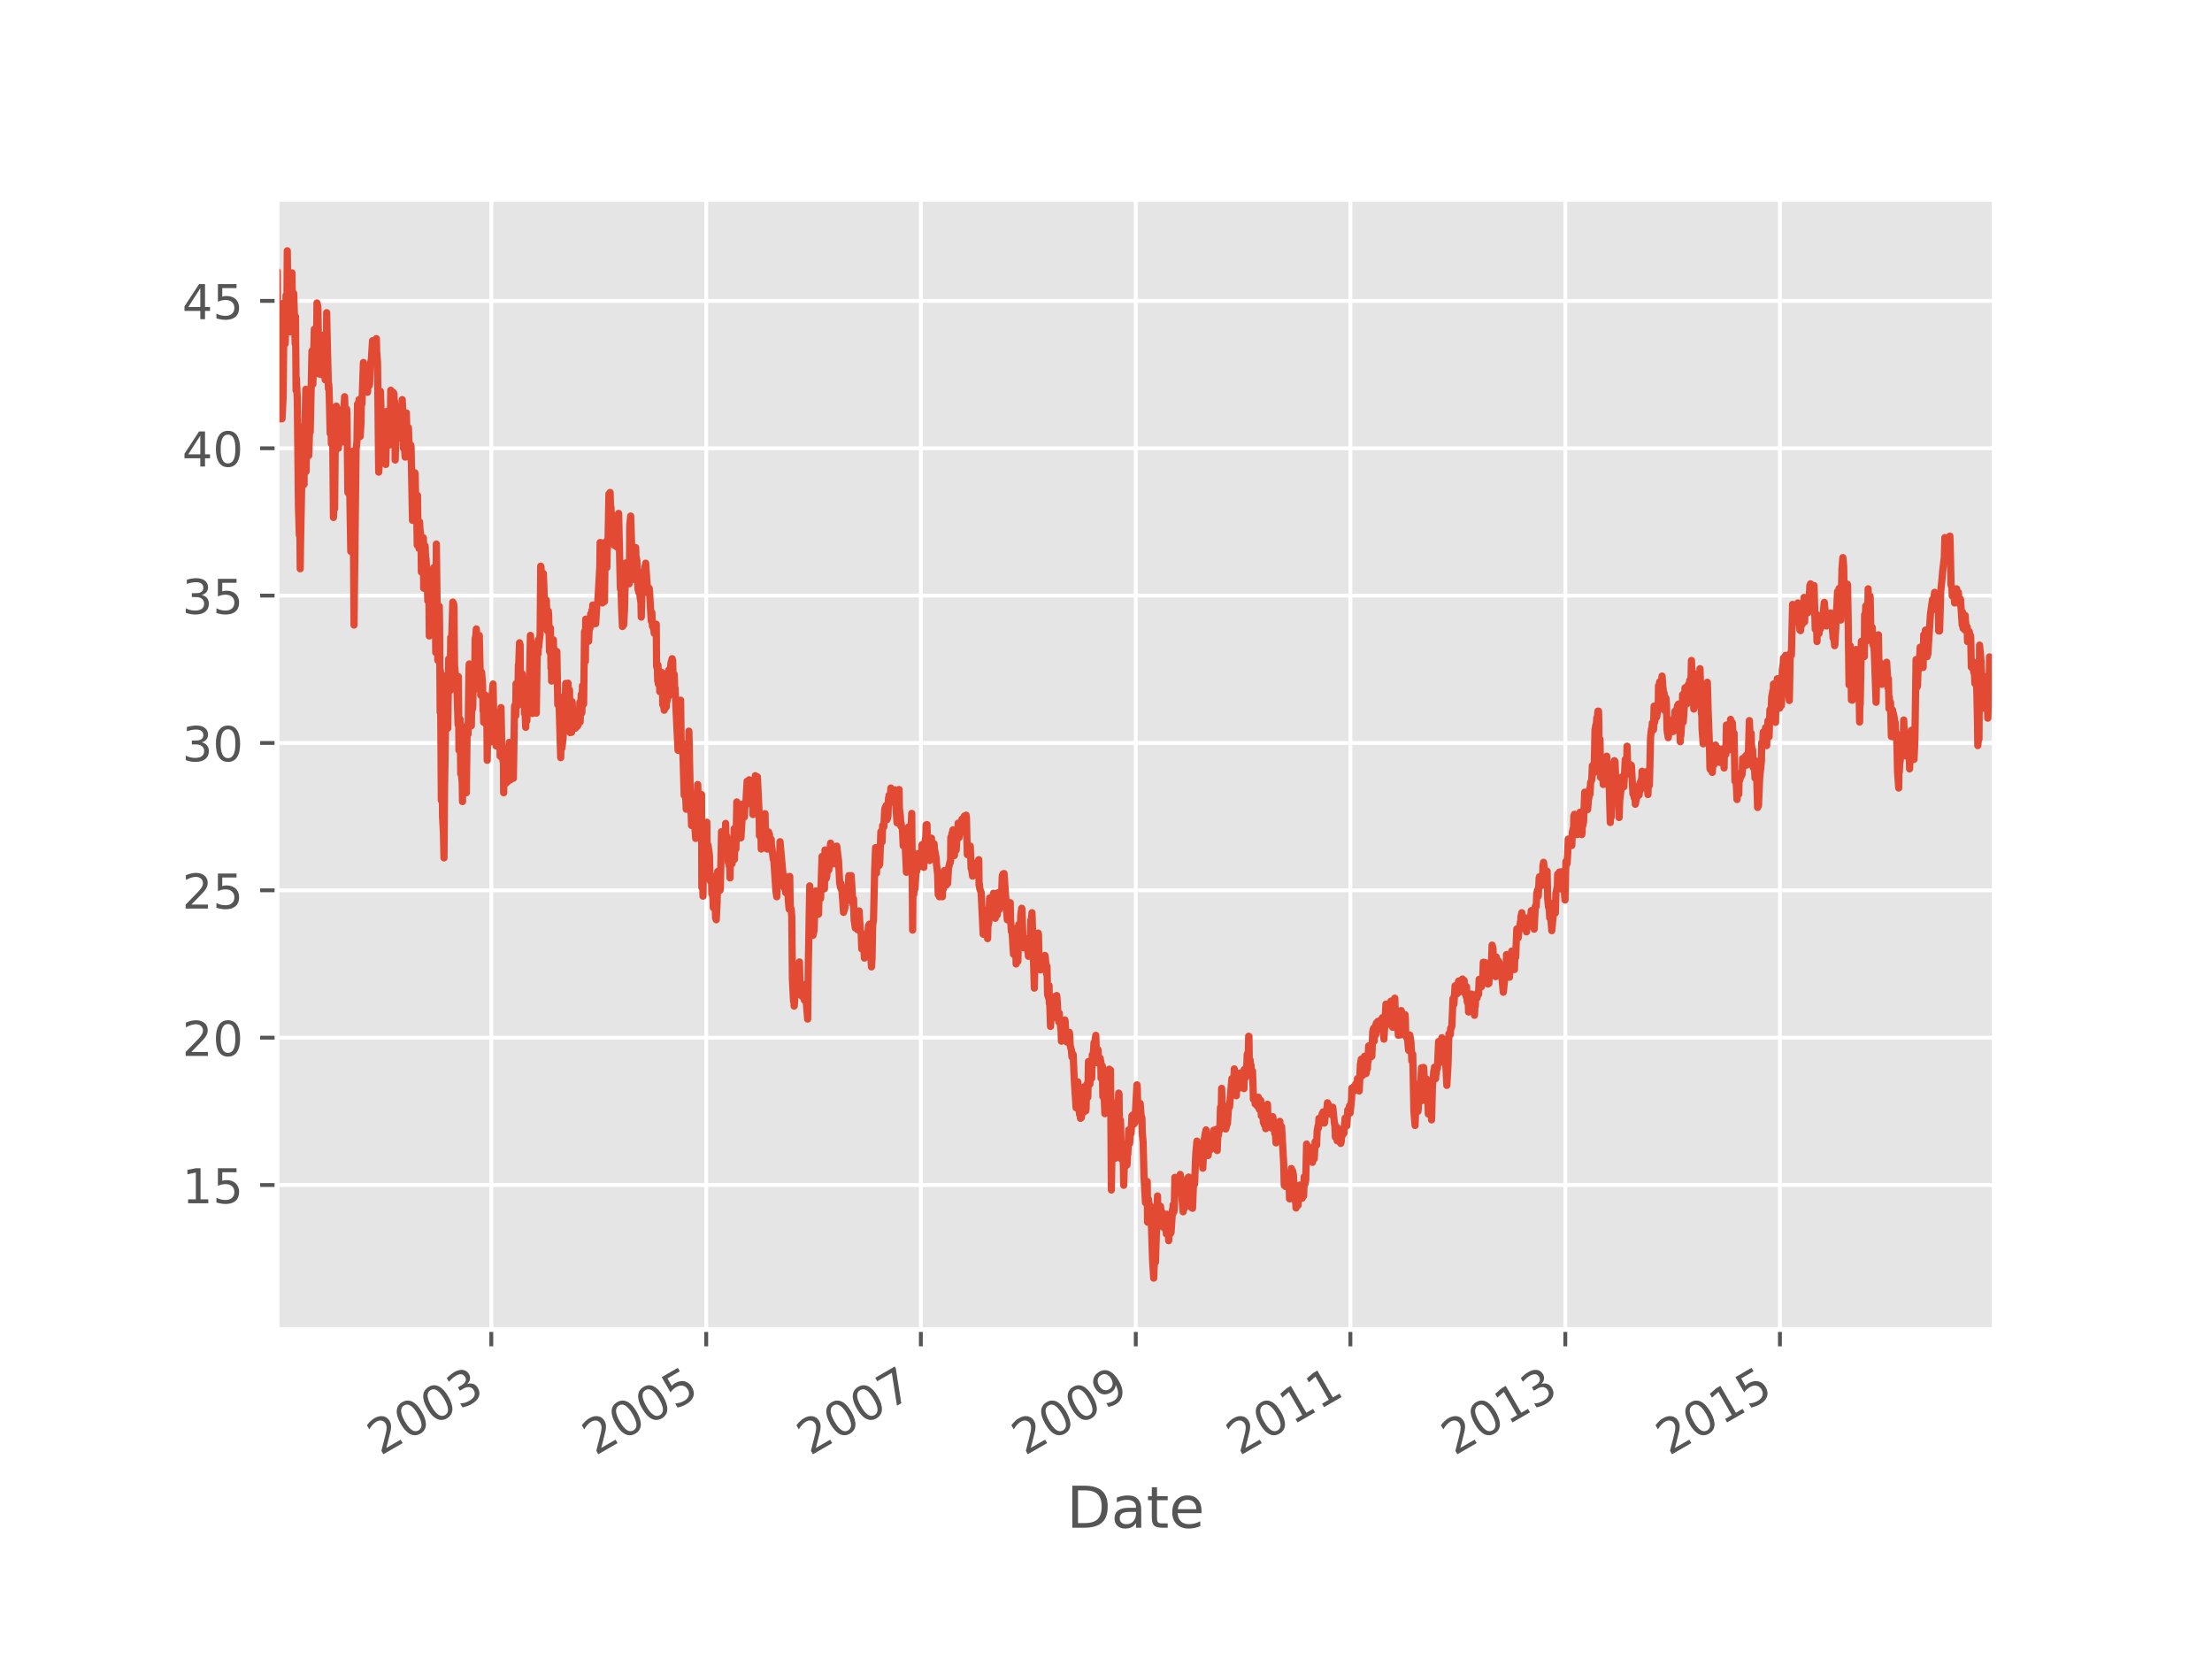<?xml version="1.0" encoding="utf-8" standalone="no"?>
<!DOCTYPE svg PUBLIC "-//W3C//DTD SVG 1.1//EN"
  "http://www.w3.org/Graphics/SVG/1.1/DTD/svg11.dtd">
<!-- Created with matplotlib (http://matplotlib.org/) -->
<svg height="345pt" version="1.1" viewBox="0 0 460 345" width="460pt" xmlns="http://www.w3.org/2000/svg" xmlns:xlink="http://www.w3.org/1999/xlink">
 <defs>
  <style type="text/css">
*{stroke-linecap:butt;stroke-linejoin:round;}
  </style>
 </defs>
 <g id="figure_1">
  <g id="patch_1">
   <path d="M 0 345.6 
L 460.8 345.6 
L 460.8 0 
L 0 0 
z
" style="fill:#ffffff;"/>
  </g>
  <g id="axes_1">
   <g id="patch_2">
    <path d="M 57.6 276.48 
L 414.72 276.48 
L 414.72 41.472 
L 57.6 41.472 
z
" style="fill:#e5e5e5;"/>
   </g>
   <g id="matplotlib.axis_1">
    <g id="xtick_1">
     <g id="line2d_1">
      <path clip-path="url(#pbed06b898d)" d="M 102.171 276.48 
L 102.171 41.472 
" style="fill:none;stroke:#ffffff;stroke-linecap:square;stroke-width:0.8;"/>
     </g>
     <g id="line2d_2">
      <defs>
       <path d="M 0 0 
L 0 3.5 
" id="m410aadcdc0" style="stroke:#555555;stroke-width:0.8;"/>
      </defs>
      <g>
       <use style="fill:#555555;stroke:#555555;stroke-width:0.8;" x="102.171" xlink:href="#m410aadcdc0" y="276.48"/>
      </g>
     </g>
     <g id="text_1">
      <!-- 2003 -->
      <defs>
       <path d="M 19.188 8.297 
L 53.609 8.297 
L 53.609 0 
L 7.328 0 
L 7.328 8.297 
Q 12.938 14.109 22.625 23.891 
Q 32.328 33.688 34.812 36.531 
Q 39.547 41.844 41.422 45.531 
Q 43.312 49.219 43.312 52.781 
Q 43.312 58.594 39.234 62.25 
Q 35.156 65.922 28.609 65.922 
Q 23.969 65.922 18.812 64.312 
Q 13.672 62.703 7.812 59.422 
L 7.812 69.391 
Q 13.766 71.781 18.938 73 
Q 24.125 74.219 28.422 74.219 
Q 39.75 74.219 46.484 68.547 
Q 53.219 62.891 53.219 53.422 
Q 53.219 48.922 51.531 44.891 
Q 49.859 40.875 45.406 35.406 
Q 44.188 33.984 37.641 27.219 
Q 31.109 20.453 19.188 8.297 
z
" id="DejaVuSans-32"/>
       <path d="M 31.781 66.406 
Q 24.172 66.406 20.328 58.906 
Q 16.5 51.422 16.5 36.375 
Q 16.5 21.391 20.328 13.891 
Q 24.172 6.391 31.781 6.391 
Q 39.453 6.391 43.281 13.891 
Q 47.125 21.391 47.125 36.375 
Q 47.125 51.422 43.281 58.906 
Q 39.453 66.406 31.781 66.406 
z
M 31.781 74.219 
Q 44.047 74.219 50.516 64.516 
Q 56.984 54.828 56.984 36.375 
Q 56.984 17.969 50.516 8.266 
Q 44.047 -1.422 31.781 -1.422 
Q 19.531 -1.422 13.062 8.266 
Q 6.594 17.969 6.594 36.375 
Q 6.594 54.828 13.062 64.516 
Q 19.531 74.219 31.781 74.219 
z
" id="DejaVuSans-30"/>
       <path d="M 40.578 39.312 
Q 47.656 37.797 51.625 33 
Q 55.609 28.219 55.609 21.188 
Q 55.609 10.406 48.188 4.484 
Q 40.766 -1.422 27.094 -1.422 
Q 22.516 -1.422 17.656 -0.516 
Q 12.797 0.391 7.625 2.203 
L 7.625 11.719 
Q 11.719 9.328 16.594 8.109 
Q 21.484 6.891 26.812 6.891 
Q 36.078 6.891 40.938 10.547 
Q 45.797 14.203 45.797 21.188 
Q 45.797 27.641 41.281 31.266 
Q 36.766 34.906 28.719 34.906 
L 20.219 34.906 
L 20.219 43.016 
L 29.109 43.016 
Q 36.375 43.016 40.234 45.922 
Q 44.094 48.828 44.094 54.297 
Q 44.094 59.906 40.109 62.906 
Q 36.141 65.922 28.719 65.922 
Q 24.656 65.922 20.016 65.031 
Q 15.375 64.156 9.812 62.312 
L 9.812 71.094 
Q 15.438 72.656 20.344 73.438 
Q 25.25 74.219 29.594 74.219 
Q 40.828 74.219 47.359 69.109 
Q 53.906 64.016 53.906 55.328 
Q 53.906 49.266 50.438 45.094 
Q 46.969 40.922 40.578 39.312 
z
" id="DejaVuSans-33"/>
      </defs>
      <g style="fill:#555555;" transform="translate(79.091 302.785)rotate(-30)scale(0.1 -0.1)">
       <use xlink:href="#DejaVuSans-32"/>
       <use x="63.623" xlink:href="#DejaVuSans-30"/>
       <use x="127.246" xlink:href="#DejaVuSans-30"/>
       <use x="190.869" xlink:href="#DejaVuSans-33"/>
      </g>
     </g>
    </g>
    <g id="xtick_2">
     <g id="line2d_3">
      <path clip-path="url(#pbed06b898d)" d="M 146.865 276.48 
L 146.865 41.472 
" style="fill:none;stroke:#ffffff;stroke-linecap:square;stroke-width:0.8;"/>
     </g>
     <g id="line2d_4">
      <g>
       <use style="fill:#555555;stroke:#555555;stroke-width:0.8;" x="146.865" xlink:href="#m410aadcdc0" y="276.48"/>
      </g>
     </g>
     <g id="text_2">
      <!-- 2005 -->
      <defs>
       <path d="M 10.797 72.906 
L 49.516 72.906 
L 49.516 64.594 
L 19.828 64.594 
L 19.828 46.734 
Q 21.969 47.469 24.109 47.828 
Q 26.266 48.188 28.422 48.188 
Q 40.625 48.188 47.75 41.5 
Q 54.891 34.812 54.891 23.391 
Q 54.891 11.625 47.562 5.094 
Q 40.234 -1.422 26.906 -1.422 
Q 22.312 -1.422 17.547 -0.641 
Q 12.797 0.141 7.719 1.703 
L 7.719 11.625 
Q 12.109 9.234 16.797 8.062 
Q 21.484 6.891 26.703 6.891 
Q 35.156 6.891 40.078 11.328 
Q 45.016 15.766 45.016 23.391 
Q 45.016 31 40.078 35.438 
Q 35.156 39.891 26.703 39.891 
Q 22.75 39.891 18.812 39.016 
Q 14.891 38.141 10.797 36.281 
z
" id="DejaVuSans-35"/>
      </defs>
      <g style="fill:#555555;" transform="translate(123.785 302.785)rotate(-30)scale(0.1 -0.1)">
       <use xlink:href="#DejaVuSans-32"/>
       <use x="63.623" xlink:href="#DejaVuSans-30"/>
       <use x="127.246" xlink:href="#DejaVuSans-30"/>
       <use x="190.869" xlink:href="#DejaVuSans-35"/>
      </g>
     </g>
    </g>
    <g id="xtick_3">
     <g id="line2d_5">
      <path clip-path="url(#pbed06b898d)" d="M 191.497 276.48 
L 191.497 41.472 
" style="fill:none;stroke:#ffffff;stroke-linecap:square;stroke-width:0.8;"/>
     </g>
     <g id="line2d_6">
      <g>
       <use style="fill:#555555;stroke:#555555;stroke-width:0.8;" x="191.497" xlink:href="#m410aadcdc0" y="276.48"/>
      </g>
     </g>
     <g id="text_3">
      <!-- 2007 -->
      <defs>
       <path d="M 8.203 72.906 
L 55.078 72.906 
L 55.078 68.703 
L 28.609 0 
L 18.312 0 
L 43.219 64.594 
L 8.203 64.594 
z
" id="DejaVuSans-37"/>
      </defs>
      <g style="fill:#555555;" transform="translate(168.417 302.785)rotate(-30)scale(0.1 -0.1)">
       <use xlink:href="#DejaVuSans-32"/>
       <use x="63.623" xlink:href="#DejaVuSans-30"/>
       <use x="127.246" xlink:href="#DejaVuSans-30"/>
       <use x="190.869" xlink:href="#DejaVuSans-37"/>
      </g>
     </g>
    </g>
    <g id="xtick_4">
     <g id="line2d_7">
      <path clip-path="url(#pbed06b898d)" d="M 236.191 276.48 
L 236.191 41.472 
" style="fill:none;stroke:#ffffff;stroke-linecap:square;stroke-width:0.8;"/>
     </g>
     <g id="line2d_8">
      <g>
       <use style="fill:#555555;stroke:#555555;stroke-width:0.8;" x="236.191" xlink:href="#m410aadcdc0" y="276.48"/>
      </g>
     </g>
     <g id="text_4">
      <!-- 2009 -->
      <defs>
       <path d="M 10.984 1.516 
L 10.984 10.5 
Q 14.703 8.734 18.5 7.812 
Q 22.312 6.891 25.984 6.891 
Q 35.75 6.891 40.891 13.453 
Q 46.047 20.016 46.781 33.406 
Q 43.953 29.203 39.594 26.953 
Q 35.25 24.703 29.984 24.703 
Q 19.047 24.703 12.672 31.312 
Q 6.297 37.938 6.297 49.422 
Q 6.297 60.641 12.938 67.422 
Q 19.578 74.219 30.609 74.219 
Q 43.266 74.219 49.922 64.516 
Q 56.594 54.828 56.594 36.375 
Q 56.594 19.141 48.406 8.859 
Q 40.234 -1.422 26.422 -1.422 
Q 22.703 -1.422 18.891 -0.688 
Q 15.094 0.047 10.984 1.516 
z
M 30.609 32.422 
Q 37.25 32.422 41.125 36.953 
Q 45.016 41.5 45.016 49.422 
Q 45.016 57.281 41.125 61.844 
Q 37.25 66.406 30.609 66.406 
Q 23.969 66.406 20.094 61.844 
Q 16.219 57.281 16.219 49.422 
Q 16.219 41.5 20.094 36.953 
Q 23.969 32.422 30.609 32.422 
z
" id="DejaVuSans-39"/>
      </defs>
      <g style="fill:#555555;" transform="translate(213.11 302.785)rotate(-30)scale(0.1 -0.1)">
       <use xlink:href="#DejaVuSans-32"/>
       <use x="63.623" xlink:href="#DejaVuSans-30"/>
       <use x="127.246" xlink:href="#DejaVuSans-30"/>
       <use x="190.869" xlink:href="#DejaVuSans-39"/>
      </g>
     </g>
    </g>
    <g id="xtick_5">
     <g id="line2d_9">
      <path clip-path="url(#pbed06b898d)" d="M 280.823 276.48 
L 280.823 41.472 
" style="fill:none;stroke:#ffffff;stroke-linecap:square;stroke-width:0.8;"/>
     </g>
     <g id="line2d_10">
      <g>
       <use style="fill:#555555;stroke:#555555;stroke-width:0.8;" x="280.823" xlink:href="#m410aadcdc0" y="276.48"/>
      </g>
     </g>
     <g id="text_5">
      <!-- 2011 -->
      <defs>
       <path d="M 12.406 8.297 
L 28.516 8.297 
L 28.516 63.922 
L 10.984 60.406 
L 10.984 69.391 
L 28.422 72.906 
L 38.281 72.906 
L 38.281 8.297 
L 54.391 8.297 
L 54.391 0 
L 12.406 0 
z
" id="DejaVuSans-31"/>
      </defs>
      <g style="fill:#555555;" transform="translate(257.743 302.785)rotate(-30)scale(0.1 -0.1)">
       <use xlink:href="#DejaVuSans-32"/>
       <use x="63.623" xlink:href="#DejaVuSans-30"/>
       <use x="127.246" xlink:href="#DejaVuSans-31"/>
       <use x="190.869" xlink:href="#DejaVuSans-31"/>
      </g>
     </g>
    </g>
    <g id="xtick_6">
     <g id="line2d_11">
      <path clip-path="url(#pbed06b898d)" d="M 325.516 276.48 
L 325.516 41.472 
" style="fill:none;stroke:#ffffff;stroke-linecap:square;stroke-width:0.8;"/>
     </g>
     <g id="line2d_12">
      <g>
       <use style="fill:#555555;stroke:#555555;stroke-width:0.8;" x="325.516" xlink:href="#m410aadcdc0" y="276.48"/>
      </g>
     </g>
     <g id="text_6">
      <!-- 2013 -->
      <g style="fill:#555555;" transform="translate(302.436 302.785)rotate(-30)scale(0.1 -0.1)">
       <use xlink:href="#DejaVuSans-32"/>
       <use x="63.623" xlink:href="#DejaVuSans-30"/>
       <use x="127.246" xlink:href="#DejaVuSans-31"/>
       <use x="190.869" xlink:href="#DejaVuSans-33"/>
      </g>
     </g>
    </g>
    <g id="xtick_7">
     <g id="line2d_13">
      <path clip-path="url(#pbed06b898d)" d="M 370.149 276.48 
L 370.149 41.472 
" style="fill:none;stroke:#ffffff;stroke-linecap:square;stroke-width:0.8;"/>
     </g>
     <g id="line2d_14">
      <g>
       <use style="fill:#555555;stroke:#555555;stroke-width:0.8;" x="370.149" xlink:href="#m410aadcdc0" y="276.48"/>
      </g>
     </g>
     <g id="text_7">
      <!-- 2015 -->
      <g style="fill:#555555;" transform="translate(347.069 302.785)rotate(-30)scale(0.1 -0.1)">
       <use xlink:href="#DejaVuSans-32"/>
       <use x="63.623" xlink:href="#DejaVuSans-30"/>
       <use x="127.246" xlink:href="#DejaVuSans-31"/>
       <use x="190.869" xlink:href="#DejaVuSans-35"/>
      </g>
     </g>
    </g>
    <g id="text_8">
     <!-- Date -->
     <defs>
      <path d="M 19.672 64.797 
L 19.672 8.109 
L 31.594 8.109 
Q 46.688 8.109 53.688 14.938 
Q 60.688 21.781 60.688 36.531 
Q 60.688 51.172 53.688 57.984 
Q 46.688 64.797 31.594 64.797 
z
M 9.812 72.906 
L 30.078 72.906 
Q 51.266 72.906 61.172 64.094 
Q 71.094 55.281 71.094 36.531 
Q 71.094 17.672 61.125 8.828 
Q 51.172 0 30.078 0 
L 9.812 0 
z
" id="DejaVuSans-44"/>
      <path d="M 34.281 27.484 
Q 23.391 27.484 19.188 25 
Q 14.984 22.516 14.984 16.5 
Q 14.984 11.719 18.141 8.906 
Q 21.297 6.109 26.703 6.109 
Q 34.188 6.109 38.703 11.406 
Q 43.219 16.703 43.219 25.484 
L 43.219 27.484 
z
M 52.203 31.203 
L 52.203 0 
L 43.219 0 
L 43.219 8.297 
Q 40.141 3.328 35.547 0.953 
Q 30.953 -1.422 24.312 -1.422 
Q 15.922 -1.422 10.953 3.297 
Q 6 8.016 6 15.922 
Q 6 25.141 12.172 29.828 
Q 18.359 34.516 30.609 34.516 
L 43.219 34.516 
L 43.219 35.406 
Q 43.219 41.609 39.141 45 
Q 35.062 48.391 27.688 48.391 
Q 23 48.391 18.547 47.266 
Q 14.109 46.141 10.016 43.891 
L 10.016 52.203 
Q 14.938 54.109 19.578 55.047 
Q 24.219 56 28.609 56 
Q 40.484 56 46.344 49.844 
Q 52.203 43.703 52.203 31.203 
z
" id="DejaVuSans-61"/>
      <path d="M 18.312 70.219 
L 18.312 54.688 
L 36.812 54.688 
L 36.812 47.703 
L 18.312 47.703 
L 18.312 18.016 
Q 18.312 11.328 20.141 9.422 
Q 21.969 7.516 27.594 7.516 
L 36.812 7.516 
L 36.812 0 
L 27.594 0 
Q 17.188 0 13.234 3.875 
Q 9.281 7.766 9.281 18.016 
L 9.281 47.703 
L 2.688 47.703 
L 2.688 54.688 
L 9.281 54.688 
L 9.281 70.219 
z
" id="DejaVuSans-74"/>
      <path d="M 56.203 29.594 
L 56.203 25.203 
L 14.891 25.203 
Q 15.484 15.922 20.484 11.062 
Q 25.484 6.203 34.422 6.203 
Q 39.594 6.203 44.453 7.469 
Q 49.312 8.734 54.109 11.281 
L 54.109 2.781 
Q 49.266 0.734 44.188 -0.344 
Q 39.109 -1.422 33.891 -1.422 
Q 20.797 -1.422 13.156 6.188 
Q 5.516 13.812 5.516 26.812 
Q 5.516 40.234 12.766 48.109 
Q 20.016 56 32.328 56 
Q 43.359 56 49.781 48.891 
Q 56.203 41.797 56.203 29.594 
z
M 47.219 32.234 
Q 47.125 39.594 43.094 43.984 
Q 39.062 48.391 32.422 48.391 
Q 24.906 48.391 20.391 44.141 
Q 15.875 39.891 15.188 32.172 
z
" id="DejaVuSans-65"/>
     </defs>
     <g style="fill:#555555;" transform="translate(221.819 317.705)scale(0.12 -0.12)">
      <use xlink:href="#DejaVuSans-44"/>
      <use x="77.002" xlink:href="#DejaVuSans-61"/>
      <use x="138.281" xlink:href="#DejaVuSans-74"/>
      <use x="177.49" xlink:href="#DejaVuSans-65"/>
     </g>
    </g>
   </g>
   <g id="matplotlib.axis_2">
    <g id="ytick_1">
     <g id="line2d_15">
      <path clip-path="url(#pbed06b898d)" d="M 57.6 246.431 
L 414.72 246.431 
" style="fill:none;stroke:#ffffff;stroke-linecap:square;stroke-width:0.8;"/>
     </g>
     <g id="line2d_16">
      <defs>
       <path d="M 0 0 
L -3.5 0 
" id="md7774b67d3" style="stroke:#555555;stroke-width:0.8;"/>
      </defs>
      <g>
       <use style="fill:#555555;stroke:#555555;stroke-width:0.8;" x="57.6" xlink:href="#md7774b67d3" y="246.431"/>
      </g>
     </g>
     <g id="text_9">
      <!-- 15 -->
      <g style="fill:#555555;" transform="translate(37.875 250.231)scale(0.1 -0.1)">
       <use xlink:href="#DejaVuSans-31"/>
       <use x="63.623" xlink:href="#DejaVuSans-35"/>
      </g>
     </g>
    </g>
    <g id="ytick_2">
     <g id="line2d_17">
      <path clip-path="url(#pbed06b898d)" d="M 57.6 215.788 
L 414.72 215.788 
" style="fill:none;stroke:#ffffff;stroke-linecap:square;stroke-width:0.8;"/>
     </g>
     <g id="line2d_18">
      <g>
       <use style="fill:#555555;stroke:#555555;stroke-width:0.8;" x="57.6" xlink:href="#md7774b67d3" y="215.788"/>
      </g>
     </g>
     <g id="text_10">
      <!-- 20 -->
      <g style="fill:#555555;" transform="translate(37.875 219.588)scale(0.1 -0.1)">
       <use xlink:href="#DejaVuSans-32"/>
       <use x="63.623" xlink:href="#DejaVuSans-30"/>
      </g>
     </g>
    </g>
    <g id="ytick_3">
     <g id="line2d_19">
      <path clip-path="url(#pbed06b898d)" d="M 57.6 185.145 
L 414.72 185.145 
" style="fill:none;stroke:#ffffff;stroke-linecap:square;stroke-width:0.8;"/>
     </g>
     <g id="line2d_20">
      <g>
       <use style="fill:#555555;stroke:#555555;stroke-width:0.8;" x="57.6" xlink:href="#md7774b67d3" y="185.145"/>
      </g>
     </g>
     <g id="text_11">
      <!-- 25 -->
      <g style="fill:#555555;" transform="translate(37.875 188.944)scale(0.1 -0.1)">
       <use xlink:href="#DejaVuSans-32"/>
       <use x="63.623" xlink:href="#DejaVuSans-35"/>
      </g>
     </g>
    </g>
    <g id="ytick_4">
     <g id="line2d_21">
      <path clip-path="url(#pbed06b898d)" d="M 57.6 154.502 
L 414.72 154.502 
" style="fill:none;stroke:#ffffff;stroke-linecap:square;stroke-width:0.8;"/>
     </g>
     <g id="line2d_22">
      <g>
       <use style="fill:#555555;stroke:#555555;stroke-width:0.8;" x="57.6" xlink:href="#md7774b67d3" y="154.502"/>
      </g>
     </g>
     <g id="text_12">
      <!-- 30 -->
      <g style="fill:#555555;" transform="translate(37.875 158.301)scale(0.1 -0.1)">
       <use xlink:href="#DejaVuSans-33"/>
       <use x="63.623" xlink:href="#DejaVuSans-30"/>
      </g>
     </g>
    </g>
    <g id="ytick_5">
     <g id="line2d_23">
      <path clip-path="url(#pbed06b898d)" d="M 57.6 123.859 
L 414.72 123.859 
" style="fill:none;stroke:#ffffff;stroke-linecap:square;stroke-width:0.8;"/>
     </g>
     <g id="line2d_24">
      <g>
       <use style="fill:#555555;stroke:#555555;stroke-width:0.8;" x="57.6" xlink:href="#md7774b67d3" y="123.859"/>
      </g>
     </g>
     <g id="text_13">
      <!-- 35 -->
      <g style="fill:#555555;" transform="translate(37.875 127.658)scale(0.1 -0.1)">
       <use xlink:href="#DejaVuSans-33"/>
       <use x="63.623" xlink:href="#DejaVuSans-35"/>
      </g>
     </g>
    </g>
    <g id="ytick_6">
     <g id="line2d_25">
      <path clip-path="url(#pbed06b898d)" d="M 57.6 93.216 
L 414.72 93.216 
" style="fill:none;stroke:#ffffff;stroke-linecap:square;stroke-width:0.8;"/>
     </g>
     <g id="line2d_26">
      <g>
       <use style="fill:#555555;stroke:#555555;stroke-width:0.8;" x="57.6" xlink:href="#md7774b67d3" y="93.216"/>
      </g>
     </g>
     <g id="text_14">
      <!-- 40 -->
      <defs>
       <path d="M 37.797 64.312 
L 12.891 25.391 
L 37.797 25.391 
z
M 35.203 72.906 
L 47.609 72.906 
L 47.609 25.391 
L 58.016 25.391 
L 58.016 17.188 
L 47.609 17.188 
L 47.609 0 
L 37.797 0 
L 37.797 17.188 
L 4.891 17.188 
L 4.891 26.703 
z
" id="DejaVuSans-34"/>
      </defs>
      <g style="fill:#555555;" transform="translate(37.875 97.015)scale(0.1 -0.1)">
       <use xlink:href="#DejaVuSans-34"/>
       <use x="63.623" xlink:href="#DejaVuSans-30"/>
      </g>
     </g>
    </g>
    <g id="ytick_7">
     <g id="line2d_27">
      <path clip-path="url(#pbed06b898d)" d="M 57.6 62.573 
L 414.72 62.573 
" style="fill:none;stroke:#ffffff;stroke-linecap:square;stroke-width:0.8;"/>
     </g>
     <g id="line2d_28">
      <g>
       <use style="fill:#555555;stroke:#555555;stroke-width:0.8;" x="57.6" xlink:href="#md7774b67d3" y="62.573"/>
      </g>
     </g>
     <g id="text_15">
      <!-- 45 -->
      <g style="fill:#555555;" transform="translate(37.875 66.372)scale(0.1 -0.1)">
       <use xlink:href="#DejaVuSans-34"/>
       <use x="63.623" xlink:href="#DejaVuSans-35"/>
      </g>
     </g>
    </g>
   </g>
   <g id="line2d_29">
    <path clip-path="url(#pbed06b898d)" d="M 57.6 59.125 
L 57.661 56.444 
L 57.783 77.894 
L 57.967 74.83 
L 58.028 79.427 
L 58.089 74.064 
L 58.211 87.087 
L 58.456 87.087 
L 58.517 84.789 
L 58.578 86.321 
L 58.639 87.087 
L 58.884 82.491 
L 59.067 62.956 
L 59.251 66.74 
L 59.312 71.459 
L 59.495 61.408 
L 59.679 63.186 
L 59.74 52.154 
L 59.801 57.364 
L 59.862 64.411 
L 59.923 63.492 
L 60.168 60.796 
L 60.351 69.008 
L 60.718 56.751 
L 60.779 62.021 
L 60.963 67.169 
L 61.085 61.041 
L 61.391 71.521 
L 61.452 65.821 
L 61.574 81.204 
L 61.635 78.691 
L 61.819 82.797 
L 62.063 105.351 
L 62.247 111.295 
L 62.308 105.473 
L 62.369 109.457 
L 62.43 118.282 
L 62.491 113.44 
L 62.919 91.377 
L 63.103 88.619 
L 63.225 100.754 
L 63.286 90.458 
L 63.347 91.99 
L 63.592 80.959 
L 63.653 98.058 
L 63.714 93.216 
L 63.959 84.881 
L 64.02 91.071 
L 64.081 84.023 
L 64.203 94.748 
L 64.448 87.087 
L 64.509 89.845 
L 64.876 72.991 
L 64.937 73.298 
L 64.998 72.991 
L 65.059 79.917 
L 65.365 68.456 
L 65.426 68.701 
L 65.732 76.056 
L 65.793 75.688 
L 65.915 63.002 
L 66.098 63.799 
L 66.343 77.772 
L 66.588 76.485 
L 66.649 72.195 
L 66.71 73.911 
L 66.771 77.894 
L 66.954 73.114 
L 67.016 74.095 
L 67.138 76.607 
L 67.199 70.846 
L 67.382 69.621 
L 67.627 78.998 
L 67.872 74.891 
L 67.933 65.024 
L 67.994 68.395 
L 68.3 80.836 
L 68.361 79.917 
L 68.422 80.652 
L 68.666 90.152 
L 68.728 87.7 
L 68.85 89.232 
L 68.911 92.297 
L 69.094 91.745 
L 69.156 87.394 
L 69.339 107.618 
L 69.522 102.838 
L 69.583 105.78 
L 69.767 86.903 
L 69.95 84.452 
L 70.073 93.216 
L 70.134 91.684 
L 70.195 91.99 
L 70.378 93.216 
L 70.501 85.739 
L 70.623 88.681 
L 70.806 87.271 
L 70.929 91.99 
L 70.99 89.171 
L 71.051 90.152 
L 71.234 90.09 
L 71.357 84.942 
L 71.418 86.903 
L 71.479 86.045 
L 71.662 82.491 
L 71.723 84.636 
L 71.846 91.99 
L 72.09 85.065 
L 72.151 85.862 
L 72.335 102.409 
L 72.579 102.715 
L 72.702 99.896 
L 72.946 114.666 
L 73.374 93.829 
L 73.619 129.988 
L 74.047 93.461 
L 74.23 91.806 
L 74.352 84.023 
L 74.475 86.965 
L 74.658 83.104 
L 74.78 88.681 
L 74.842 83.717 
L 74.903 90.764 
L 75.086 87.7 
L 75.147 82.797 
L 75.208 84.023 
L 75.27 84.023 
L 75.575 75.382 
L 75.698 80.652 
L 75.759 78.998 
L 75.942 77.772 
L 76.003 77.956 
L 76.064 78.507 
L 76.125 80.959 
L 76.187 76.424 
L 76.37 77.588 
L 76.431 81.572 
L 76.492 80.468 
L 76.553 78.569 
L 76.615 79.12 
L 76.798 80.162 
L 76.859 79.733 
L 77.043 75.566 
L 77.226 74.83 
L 77.471 70.846 
L 77.776 71.704 
L 77.837 73.727 
L 77.899 70.846 
L 78.204 72.991 
L 78.265 70.417 
L 78.327 73.053 
L 78.51 75.443 
L 78.693 93.216 
L 78.755 98.18 
L 78.938 95.484 
L 79.121 81.388 
L 79.366 89.845 
L 79.549 89.845 
L 79.794 90.764 
L 80.038 95.667 
L 80.222 96.587 
L 80.466 85.555 
L 80.65 89.232 
L 80.711 87.7 
L 80.772 88.926 
L 80.833 88.436 
L 80.894 92.603 
L 81.139 90.764 
L 81.261 81.143 
L 81.322 81.449 
L 81.689 86.474 
L 81.75 81.572 
L 81.934 81.878 
L 81.995 86.168 
L 82.056 83.41 
L 82.117 85.555 
L 82.178 95.667 
L 82.484 85.249 
L 82.545 86.536 
L 82.606 86.658 
L 82.851 86.352 
L 82.912 88.926 
L 82.973 85.862 
L 83.034 91.071 
L 83.218 87.578 
L 83.279 88.619 
L 83.34 85.249 
L 83.401 86.781 
L 83.646 83.104 
L 83.707 84.82 
L 83.89 93.216 
L 84.074 91.99 
L 84.257 95.055 
L 84.318 90.703 
L 84.502 85.862 
L 84.685 92.603 
L 84.746 90.764 
L 84.93 88.926 
L 85.113 93.829 
L 85.358 95.361 
L 85.419 92.542 
L 85.48 92.971 
L 85.786 108.231 
L 85.969 98.364 
L 86.03 100.509 
L 86.214 99.651 
L 86.275 98.303 
L 86.336 98.732 
L 86.458 105.167 
L 86.642 105.473 
L 86.764 113.379 
L 86.825 103.022 
L 86.886 107.618 
L 87.131 114.053 
L 87.192 113.44 
L 87.253 108.537 
L 87.314 109.763 
L 87.559 112.215 
L 87.62 118.956 
L 87.681 112.521 
L 87.742 114.666 
L 87.926 115.831 
L 87.987 111.786 
L 88.048 111.908 
L 88.109 122.327 
L 88.17 121.408 
L 88.354 113.44 
L 88.415 113.563 
L 88.537 117.24 
L 88.598 116.198 
L 88.843 120.856 
L 88.965 124.962 
L 89.026 122.327 
L 89.209 124.901 
L 89.271 132.255 
L 89.332 126.862 
L 89.393 123.553 
L 89.454 129.068 
L 89.637 126.923 
L 89.699 122.02 
L 89.76 128.026 
L 89.821 125.698 
L 89.882 123.859 
L 90.065 122.02 
L 90.188 118.037 
L 90.493 131.826 
L 90.555 128.21 
L 90.616 135.687 
L 90.738 113.134 
L 91.044 137.342 
L 91.349 126.065 
L 91.411 129.988 
L 91.533 148.128 
L 91.594 139.487 
L 91.777 166.453 
L 91.839 164.921 
L 91.961 159.037 
L 92.022 169.701 
L 92.205 173.011 
L 92.328 178.404 
L 92.45 163.695 
L 92.817 140.468 
L 92.878 145.616 
L 93.122 151.438 
L 93.306 137.036 
L 93.55 139.793 
L 93.612 143.593 
L 93.734 132.562 
L 93.917 133.481 
L 94.162 125.207 
L 94.345 125.575 
L 94.406 126.372 
L 94.529 139.487 
L 94.59 138.874 
L 94.896 143.471 
L 94.957 141.019 
L 95.018 142.674 
L 95.262 150.702 
L 95.324 140.713 
L 95.446 156.034 
L 95.629 155.115 
L 95.69 149.599 
L 95.813 160.937 
L 95.874 160.324 
L 96.118 162.776 
L 96.179 166.698 
L 96.241 154.809 
L 96.302 155.115 
L 96.485 163.879 
L 96.607 151.438 
L 96.669 154.502 
L 96.73 154.992 
L 96.974 164.859 
L 97.158 150.825 
L 97.341 152.664 
L 97.525 139.181 
L 97.586 138.077 
L 97.83 141.264 
L 98.014 150.948 
L 98.197 139.977 
L 98.258 147.454 
L 98.319 146.841 
L 98.381 141.938 
L 98.442 143.777 
L 98.747 138.445 
L 98.809 132.746 
L 98.87 133.052 
L 99.053 130.784 
L 99.298 139.487 
L 99.481 135.81 
L 99.542 136.545 
L 99.603 136.116 
L 99.664 132.133 
L 99.909 142 
L 99.97 144.574 
L 100.154 139.793 
L 100.337 142.245 
L 100.459 147.883 
L 100.52 146.841 
L 100.582 150.212 
L 100.765 150.273 
L 100.948 144.574 
L 101.01 150.519 
L 101.193 150.702 
L 101.254 149.906 
L 101.315 158.118 
L 101.376 153.889 
L 101.621 149.109 
L 101.804 146.045 
L 101.866 154.38 
L 102.049 153.889 
L 102.11 149.538 
L 102.232 149.967 
L 102.293 145.248 
L 102.538 142.245 
L 102.66 148.986 
L 102.721 147.638 
L 102.905 148.802 
L 103.149 155.115 
L 103.577 148.373 
L 103.761 154.502 
L 103.822 153.889 
L 103.883 154.441 
L 103.944 151.438 
L 104.005 157.26 
L 104.189 147.148 
L 104.372 156.402 
L 104.433 155.299 
L 104.617 158.363 
L 104.678 156.402 
L 104.739 164.859 
L 104.8 162.102 
L 104.861 163.205 
L 105.167 158.179 
L 105.289 162.837 
L 105.473 160.937 
L 105.595 162.531 
L 105.901 154.38 
L 106.023 162.102 
L 106.084 159.16 
L 106.145 162.163 
L 106.329 159.282 
L 106.39 159.834 
L 106.451 160.998 
L 106.512 157.566 
L 106.573 158.915 
L 106.757 161.856 
L 107.001 146.841 
L 107.185 146.412 
L 107.246 148.864 
L 107.307 142.184 
L 107.368 143.777 
L 107.429 144.083 
L 107.674 146.719 
L 107.796 138.261 
L 107.857 138.568 
L 108.041 133.665 
L 108.102 139.181 
L 108.163 134.094 
L 108.224 144.696 
L 108.285 142.49 
L 108.469 145.003 
L 108.591 140.1 
L 108.652 143.409 
L 108.958 144.696 
L 109.019 143.471 
L 109.08 148.373 
L 109.141 146.841 
L 109.325 151.254 
L 109.386 148.986 
L 109.447 149.538 
L 109.508 149.231 
L 109.569 149.906 
L 109.814 141.326 
L 109.875 142.245 
L 109.997 146.535 
L 110.303 132.133 
L 110.364 133.175 
L 110.425 133.297 
L 110.609 134.584 
L 110.731 148.373 
L 110.792 145.248 
L 110.853 142.735 
L 111.098 143.471 
L 111.159 142.674 
L 111.22 143.777 
L 111.281 147.209 
L 111.465 145.677 
L 111.526 148.312 
L 111.709 136.116 
L 111.893 135.994 
L 111.954 133.052 
L 112.015 134.584 
L 112.137 133.358 
L 112.32 131.888 
L 112.443 117.73 
L 112.504 117.914 
L 112.748 122.633 
L 112.81 121.101 
L 112.871 120.488 
L 112.932 122.02 
L 112.993 119.263 
L 113.176 123.859 
L 113.238 129.988 
L 113.299 126.739 
L 113.36 127.536 
L 113.604 124.778 
L 113.849 131.213 
L 114.032 127.107 
L 114.094 127.904 
L 114.277 135.503 
L 114.46 130.6 
L 114.583 138.935 
L 114.644 134.278 
L 114.705 141.632 
L 114.888 134.952 
L 114.95 136.729 
L 115.011 137.955 
L 115.072 133.052 
L 115.133 135.32 
L 115.316 138.077 
L 115.378 135.197 
L 115.5 140.529 
L 115.561 136.3 
L 115.744 136.974 
L 115.805 135.503 
L 115.989 146.535 
L 116.172 144.696 
L 116.233 145.37 
L 116.6 157.566 
L 116.723 152.847 
L 116.784 154.809 
L 116.845 155.605 
L 117.089 153.583 
L 117.151 150.519 
L 117.212 151.744 
L 117.456 149.109 
L 117.64 142.122 
L 117.701 142.429 
L 117.884 142.49 
L 117.945 143.103 
L 118.129 142.061 
L 118.312 148.19 
L 118.373 147.148 
L 118.435 143.471 
L 118.557 152.357 
L 118.74 150.825 
L 118.801 149.048 
L 118.862 152.296 
L 118.924 150.396 
L 118.985 145.922 
L 119.229 151.377 
L 119.352 149.293 
L 119.413 149.783 
L 119.596 149.599 
L 119.657 151.438 
L 119.718 149.109 
L 119.78 150.519 
L 119.841 149.109 
L 120.024 151.07 
L 120.146 148.373 
L 120.208 150.825 
L 120.269 148.312 
L 120.452 148.251 
L 120.513 148.496 
L 120.574 146.045 
L 120.636 150.151 
L 120.697 148.373 
L 120.88 144.39 
L 121.002 148.251 
L 121.125 142.613 
L 121.308 143.654 
L 121.369 146.412 
L 121.553 131.336 
L 121.736 137.526 
L 121.797 128.762 
L 121.858 129.804 
L 121.92 129.375 
L 121.981 132.133 
L 122.164 133.175 
L 122.225 132.746 
L 122.286 131.213 
L 122.409 133.358 
L 122.592 129.497 
L 122.653 130.723 
L 122.837 127.659 
L 123.02 129.988 
L 123.081 126.923 
L 123.142 128.455 
L 123.203 129.13 
L 123.265 125.82 
L 123.693 127.291 
L 123.876 129.681 
L 124.121 125.575 
L 124.304 125.33 
L 124.549 121.224 
L 124.732 117.914 
L 124.793 112.828 
L 124.854 116.382 
L 124.915 112.828 
L 124.977 116.934 
L 125.16 117.73 
L 125.282 125.391 
L 125.404 124.472 
L 125.649 123.736 
L 125.71 125.085 
L 125.832 114.789 
L 126.016 116.811 
L 126.077 112.582 
L 126.199 118.037 
L 126.26 114.544 
L 126.444 112.276 
L 126.627 102.715 
L 126.688 103.941 
L 126.872 102.409 
L 126.994 106.086 
L 127.055 105.473 
L 127.116 107.618 
L 127.361 107.067 
L 127.544 109.886 
L 127.728 109.947 
L 127.789 113.44 
L 127.85 111.173 
L 127.972 111.357 
L 128.156 110.744 
L 128.278 113.747 
L 128.4 110.07 
L 128.584 109.15 
L 128.645 106.76 
L 129.012 122.388 
L 129.073 122.633 
L 129.134 121.408 
L 129.256 126.31 
L 129.44 130.294 
L 129.501 129.865 
L 129.623 126.739 
L 129.684 129.988 
L 129.868 126.801 
L 130.112 117.118 
L 130.296 116.995 
L 130.357 119.263 
L 130.418 119.14 
L 130.479 117.792 
L 130.724 120.182 
L 130.785 118.466 
L 130.846 121.408 
L 130.907 118.282 
L 130.968 109.212 
L 131.152 107.312 
L 131.396 114.85 
L 131.58 115.156 
L 131.641 113.808 
L 131.824 120.488 
L 132.008 118.405 
L 132.191 113.869 
L 132.252 115.769 
L 132.436 116.505 
L 132.68 122.511 
L 132.864 123.246 
L 132.986 118.956 
L 133.108 124.227 
L 133.292 125.269 
L 133.353 128.333 
L 133.414 126.188 
L 133.536 120.121 
L 133.781 122.94 
L 133.964 119.263 
L 134.148 117.73 
L 134.209 118.65 
L 134.27 117.118 
L 134.331 118.159 
L 134.698 123.307 
L 134.759 123.246 
L 135.004 122.327 
L 135.065 122.817 
L 135.431 129.13 
L 135.493 128.884 
L 135.554 127.352 
L 135.676 130.233 
L 135.921 130.6 
L 136.043 131.704 
L 136.104 129.988 
L 136.287 130.417 
L 136.349 131.213 
L 136.471 129.804 
L 136.532 138.568 
L 136.715 139.119 
L 136.777 141.571 
L 136.838 138.323 
L 136.899 142.245 
L 136.96 139.303 
L 137.143 140.713 
L 137.205 143.838 
L 137.266 143.593 
L 137.388 143.287 
L 137.571 143.654 
L 137.694 139.855 
L 137.755 140.1 
L 137.816 146.535 
L 138.061 147.025 
L 138.122 147.699 
L 138.183 145.003 
L 138.244 145.738 
L 138.427 147.148 
L 138.489 145.616 
L 138.55 147.025 
L 138.611 143.777 
L 138.672 145.983 
L 138.855 144.696 
L 138.916 142.613 
L 138.978 144.88 
L 139.1 139.303 
L 139.344 140.284 
L 139.528 137.894 
L 139.772 136.974 
L 139.834 137.71 
L 139.895 137.403 
L 139.956 140.713 
L 140.139 142.245 
L 140.2 140.222 
L 140.262 141.509 
L 140.323 144.267 
L 140.384 143.103 
L 140.628 148.435 
L 140.995 156.034 
L 141.056 155.85 
L 141.179 146.841 
L 141.24 148.067 
L 141.546 145.616 
L 141.668 156.279 
L 141.851 155.973 
L 141.912 154.502 
L 141.973 155.299 
L 142.279 165.411 
L 142.34 160.018 
L 142.401 164.676 
L 142.463 164.001 
L 142.524 164.247 
L 142.707 168.292 
L 142.768 168.046 
L 142.891 160.386 
L 142.952 162.163 
L 143.135 160.937 
L 143.196 161.244 
L 143.257 152.051 
L 143.319 154.502 
L 143.563 166.146 
L 143.624 166.33 
L 143.808 171.662 
L 144.052 168.904 
L 144.113 170.927 
L 144.175 166.024 
L 144.236 168.108 
L 144.664 174.359 
L 144.969 166.698 
L 145.092 163.143 
L 145.397 171.662 
L 145.458 169.64 
L 145.52 171.601 
L 145.703 172.398 
L 145.825 170.13 
L 145.886 165.227 
L 145.948 184.532 
L 146.131 182.387 
L 146.192 186.371 
L 146.314 177.117 
L 146.559 177.178 
L 146.804 171.356 
L 146.987 170.988 
L 147.048 176.504 
L 147.109 176.075 
L 147.17 176.565 
L 147.232 175.707 
L 147.537 177.913 
L 147.66 183.061 
L 147.904 183.552 
L 147.965 182.081 
L 148.026 185.881 
L 148.088 185.145 
L 148.271 186.739 
L 148.332 188.761 
L 148.393 186.8 
L 148.454 187.29 
L 148.516 187.29 
L 148.699 187.474 
L 148.821 190.967 
L 148.882 190.416 
L 148.943 191.274 
L 149.127 187.719 
L 149.249 181.223 
L 149.31 184.226 
L 149.371 183.307 
L 149.555 183.858 
L 149.616 182.265 
L 149.738 185.145 
L 149.799 184.777 
L 150.044 172.949 
L 150.105 175.033 
L 150.166 176.565 
L 150.227 175.952 
L 150.411 173.256 
L 150.472 175.768 
L 150.533 174.727 
L 150.655 173.562 
L 150.839 173.011 
L 150.9 171.233 
L 150.961 174.052 
L 151.022 173.991 
L 151.083 173.807 
L 151.267 175.768 
L 151.328 174.42 
L 151.45 179.323 
L 151.511 178.955 
L 151.695 180.242 
L 151.756 179.752 
L 151.817 182.571 
L 151.878 177.484 
L 152.123 177.178 
L 152.245 179.629 
L 152.306 176.504 
L 152.367 176.749 
L 152.551 178.097 
L 152.673 172.336 
L 152.734 178.71 
L 152.795 175.83 
L 152.979 175.278 
L 153.04 176.565 
L 153.223 166.759 
L 153.59 172.888 
L 153.651 171.417 
L 153.835 171.846 
L 154.018 173.746 
L 154.079 174.236 
L 154.507 167.188 
L 154.691 169.456 
L 154.752 167.801 
L 154.813 169.885 
L 154.874 168.292 
L 154.935 167.495 
L 155.119 166.759 
L 155.363 162.469 
L 155.547 163.634 
L 155.791 162.163 
L 156.097 167.188 
L 156.158 165.534 
L 156.219 166.146 
L 156.403 166.575 
L 156.525 166.146 
L 156.586 169.395 
L 156.647 168.475 
L 156.831 169.15 
L 157.075 161.305 
L 157.259 163.082 
L 157.32 162.653 
L 157.503 161.55 
L 157.87 169.15 
L 157.931 173.807 
L 158.237 172.459 
L 158.298 176.565 
L 158.359 174.114 
L 158.542 171.54 
L 158.665 172.888 
L 158.787 169.517 
L 158.97 170.375 
L 159.032 171.356 
L 159.093 169.211 
L 159.215 174.42 
L 159.398 175.952 
L 159.46 175.401 
L 159.521 176.565 
L 159.643 174.236 
L 159.826 173.011 
L 159.949 173.562 
L 160.01 173.501 
L 160.071 175.891 
L 160.316 176.749 
L 160.377 174.543 
L 160.438 176.32 
L 160.499 176.075 
L 160.805 178.71 
L 160.866 178.036 
L 161.355 185.329 
L 161.538 186.493 
L 161.722 182.326 
L 161.783 182.694 
L 162.027 182.571 
L 162.211 175.033 
L 163.067 184.532 
L 163.25 184.9 
L 163.311 183.552 
L 163.373 185.635 
L 163.434 185.39 
L 163.495 185.452 
L 163.678 184.042 
L 163.739 182.387 
L 163.801 182.694 
L 163.923 187.106 
L 164.106 189.068 
L 164.167 188.516 
L 164.229 182.265 
L 164.29 186.31 
L 164.351 188.577 
L 164.534 189.068 
L 164.657 190.784 
L 164.779 203.531 
L 165.023 208.25 
L 165.084 207.821 
L 165.146 209.231 
L 165.207 208.679 
L 165.39 204.757 
L 165.451 205.063 
L 165.512 206.534 
L 165.574 205.37 
L 165.635 203.102 
L 165.818 201.386 
L 165.94 203.715 
L 166.002 202.55 
L 166.063 201.386 
L 166.246 200.038 
L 166.43 206.902 
L 166.491 205.37 
L 166.674 205.247 
L 166.735 205.37 
L 166.796 207.208 
L 166.919 205.37 
L 167.102 204.757 
L 167.286 208.005 
L 167.347 207.453 
L 167.53 207.882 
L 167.591 207.086 
L 167.775 209.721 
L 167.958 211.927 
L 168.08 201.631 
L 168.386 184.226 
L 168.569 191.09 
L 168.631 191.274 
L 168.875 191.519 
L 169.059 194.522 
L 169.303 193.419 
L 169.487 186.984 
L 169.67 185.268 
L 169.792 187.597 
L 169.853 186.555 
L 169.915 187.045 
L 170.159 188.148 
L 170.22 190.109 
L 170.343 185.329 
L 170.526 186.371 
L 170.587 185.145 
L 170.648 186.861 
L 170.954 178.097 
L 171.015 178.894 
L 171.076 180.549 
L 171.137 178.404 
L 171.443 184.839 
L 171.565 176.749 
L 171.627 179.017 
L 171.81 182.694 
L 171.871 181.897 
L 171.932 182.265 
L 172.054 180.242 
L 172.36 180.916 
L 172.421 177.668 
L 172.482 178.342 
L 172.727 175.339 
L 172.91 179.752 
L 173.094 178.036 
L 173.155 178.771 
L 173.216 178.404 
L 173.338 176.933 
L 173.583 179.629 
L 174.011 175.952 
L 174.194 177.546 
L 174.378 179.017 
L 174.622 183.674 
L 174.806 184.594 
L 174.867 183.736 
L 174.989 185.023 
L 175.05 184.532 
L 175.417 189.742 
L 175.723 188.7 
L 175.784 184.716 
L 175.845 186.8 
L 175.906 185.697 
L 176.212 187.29 
L 176.273 185.329 
L 176.334 185.758 
L 176.518 182.081 
L 176.579 184.839 
L 176.64 183.49 
L 177.007 182.081 
L 177.374 188.087 
L 177.496 186.923 
L 177.618 191.274 
L 177.863 192.99 
L 178.046 191.029 
L 178.291 191.887 
L 178.352 193.358 
L 178.413 192.316 
L 178.658 189.435 
L 178.902 193.419 
L 179.086 194.032 
L 179.208 197.341 
L 179.33 194.951 
L 179.514 194.338 
L 179.758 199.241 
L 179.942 194.645 
L 180.064 197.831 
L 180.125 197.402 
L 180.186 195.564 
L 180.37 194.093 
L 180.492 194.154 
L 180.614 192.5 
L 180.798 192.193 
L 180.859 192.683 
L 181.042 198.199 
L 181.226 201.08 
L 181.348 199.302 
L 181.47 192.5 
L 181.653 191.213 
L 181.898 180.855 
L 182.081 176.259 
L 182.265 181.591 
L 182.326 179.752 
L 182.509 179.262 
L 182.632 178.22 
L 182.754 180.058 
L 182.937 179.752 
L 183.182 172.949 
L 183.427 175.094 
L 183.549 171.662 
L 183.61 172.153 
L 183.793 171.969 
L 183.977 168.414 
L 184.038 168.046 
L 184.344 167.434 
L 184.466 170.437 
L 184.649 169.824 
L 184.772 165.963 
L 184.833 166.392 
L 184.894 165.35 
L 185.077 166.882 
L 185.261 163.879 
L 185.322 165.472 
L 185.505 164.982 
L 185.566 165.105 
L 185.628 165.227 
L 185.75 164.369 
L 185.933 165.534 
L 186.056 164.247 
L 186.545 171.111 
L 186.606 169.579 
L 186.789 169.211 
L 186.85 170.069 
L 186.973 164.185 
L 187.034 168.23 
L 187.217 169.517 
L 187.34 171.846 
L 187.401 171.172 
L 187.462 171.907 
L 187.645 172.153 
L 187.829 175.891 
L 187.89 174.849 
L 188.073 175.523 
L 188.134 172.888 
L 188.196 174.788 
L 188.501 181.407 
L 188.746 174.727 
L 188.929 171.969 
L 188.99 173.072 
L 189.051 172.888 
L 189.174 173.44 
L 189.357 173.562 
L 189.541 170.437 
L 189.602 169.15 
L 189.785 193.419 
L 189.846 185.206 
L 189.907 185.758 
L 189.969 185.268 
L 190.03 185.942 
L 190.213 183.49 
L 190.274 184.839 
L 190.335 183.797 
L 190.458 181.713 
L 190.641 181.162 
L 190.825 177.546 
L 190.886 179.017 
L 191.13 180.242 
L 191.314 178.526 
L 191.619 178.097 
L 191.742 175.646 
L 192.047 178.404 
L 192.108 180.365 
L 192.17 176.688 
L 192.536 173.869 
L 192.598 171.54 
L 192.781 171.478 
L 192.903 176.933 
L 192.964 173.991 
L 193.026 176.994 
L 193.209 177.546 
L 193.331 178.955 
L 193.454 174.91 
L 193.698 174.298 
L 193.82 176.872 
L 193.882 176.504 
L 194.065 176.443 
L 194.126 177.668 
L 194.187 177.055 
L 194.248 175.462 
L 194.31 176.443 
L 194.676 178.465 
L 194.738 179.629 
L 194.982 181.774 
L 195.104 186.064 
L 195.165 185.268 
L 195.349 186.493 
L 195.532 182.51 
L 195.593 182.816 
L 195.777 182.632 
L 195.838 183.061 
L 195.96 186.493 
L 196.021 184.716 
L 196.205 184.839 
L 196.388 181.039 
L 196.449 181.345 
L 196.755 182.387 
L 196.816 184.042 
L 196.877 183 
L 197.061 183.736 
L 197.244 180.61 
L 197.55 179.262 
L 197.611 179.384 
L 197.672 179.2 
L 197.733 174.114 
L 197.917 173.807 
L 197.978 173.256 
L 198.1 175.217 
L 198.161 172.582 
L 198.467 177.913 
L 198.528 176.443 
L 198.589 175.278 
L 198.773 175.646 
L 198.834 176.81 
L 199.017 174.052 
L 199.201 172.582 
L 199.262 171.172 
L 199.323 172.153 
L 199.384 172.336 
L 199.445 174.175 
L 200.057 170.314 
L 200.24 171.111 
L 200.301 171.172 
L 200.546 169.701 
L 200.668 170.743 
L 200.729 169.64 
L 200.913 169.517 
L 200.974 170.069 
L 201.157 177.73 
L 201.341 175.952 
L 201.463 177.791 
L 201.524 177.423 
L 201.585 175.891 
L 201.769 175.952 
L 201.952 180.61 
L 202.013 180.426 
L 202.258 182.203 
L 202.38 181.897 
L 202.441 180.426 
L 202.625 180.855 
L 202.808 180.181 
L 202.869 179.813 
L 203.053 179.568 
L 203.175 182.02 
L 203.236 181.774 
L 203.297 179.2 
L 203.481 180.181 
L 203.542 178.771 
L 203.603 184.042 
L 203.664 183.797 
L 203.725 184.716 
L 204.031 185.574 
L 204.459 194.277 
L 204.52 193.112 
L 204.581 191.642 
L 204.764 193.174 
L 204.887 189.313 
L 204.948 189.742 
L 205.009 191.274 
L 205.192 190.048 
L 205.376 195.196 
L 205.437 192.683 
L 205.62 191.764 
L 205.804 186.739 
L 205.865 188.087 
L 206.048 186.8 
L 206.232 188.761 
L 206.293 187.106 
L 206.538 186.493 
L 206.599 185.758 
L 206.904 189.129 
L 206.966 190.967 
L 207.027 190.6 
L 207.088 189.374 
L 207.149 190.048 
L 207.332 190.293 
L 207.394 190.232 
L 207.516 185.635 
L 207.577 186.31 
L 207.76 187.229 
L 207.822 189.129 
L 207.883 188.884 
L 208.005 186.616 
L 208.188 188.516 
L 208.433 182.081 
L 208.616 181.713 
L 208.677 182.51 
L 208.8 181.652 
L 209.472 191.274 
L 209.533 190.477 
L 209.595 191.09 
L 209.717 189.374 
L 209.9 189.497 
L 210.084 187.719 
L 210.145 191.09 
L 210.328 193.725 
L 210.389 193.174 
L 210.451 193.541 
L 210.756 198.444 
L 210.879 193.112 
L 210.94 193.97 
L 211.184 195.257 
L 211.307 200.467 
L 211.429 198.322 
L 211.612 197.709 
L 211.673 199.915 
L 211.857 192.254 
L 212.04 193.603 
L 212.101 195.196 
L 212.162 193.97 
L 212.285 190.232 
L 212.468 188.884 
L 212.529 189.068 
L 212.713 195.012 
L 212.896 197.096 
L 213.018 195.38 
L 213.08 196.79 
L 213.141 195.135 
L 213.324 196.606 
L 213.508 195.87 
L 213.569 197.096 
L 213.752 197.831 
L 213.874 198.873 
L 213.997 196.299 
L 214.18 197.893 
L 214.364 191.396 
L 214.425 191.58 
L 214.608 189.803 
L 214.853 197.586 
L 215.097 205.492 
L 215.281 196.361 
L 215.464 199.302 
L 215.525 196.544 
L 215.586 196.606 
L 215.647 197.219 
L 215.709 194.951 
L 215.892 194.032 
L 215.953 194.338 
L 216.075 199.854 
L 216.137 199.547 
L 216.381 201.692 
L 216.503 199.057 
L 216.565 200.896 
L 216.809 200.467 
L 216.87 201.509 
L 216.931 199.425 
L 216.993 200.467 
L 217.176 200.467 
L 217.298 198.689 
L 217.359 198.935 
L 217.665 202.612 
L 217.726 200.957 
L 217.849 206.841 
L 218.093 207.576 
L 218.154 204.941 
L 218.215 208.679 
L 218.276 207.699 
L 218.46 213.459 
L 218.582 210.579 
L 218.643 211.498 
L 218.888 210.763 
L 218.949 211.621 
L 219.01 211.376 
L 219.071 211.131 
L 219.132 211.621 
L 219.316 211.56 
L 219.499 207.147 
L 219.56 207.637 
L 219.744 207.024 
L 219.805 207.515 
L 219.988 210.518 
L 220.172 212.479 
L 220.233 212.111 
L 220.294 210.702 
L 220.355 212.724 
L 220.416 212.172 
L 220.661 214.379 
L 220.722 216.524 
L 220.783 216.095 
L 221.028 212.785 
L 221.211 214.746 
L 221.272 212.847 
L 221.456 212.111 
L 221.517 212.601 
L 221.7 216.34 
L 221.884 216.708 
L 222.128 215.053 
L 222.312 215.482 
L 222.373 214.685 
L 222.434 215.114 
L 222.556 217.443 
L 222.801 218.362 
L 222.923 219.833 
L 222.984 219.036 
L 223.168 219.282 
L 223.412 224.736 
L 223.779 230.374 
L 223.84 229.333 
L 224.024 228.597 
L 224.085 228.965 
L 224.146 224.981 
L 224.268 229.762 
L 224.513 231.784 
L 224.635 229.516 
L 224.696 232.581 
L 224.88 232.397 
L 224.941 231.539 
L 225.002 229.026 
L 225.063 229.455 
L 225.308 229.271 
L 225.369 231.294 
L 225.43 226.023 
L 225.491 227.126 
L 225.552 228.413 
L 225.736 227.923 
L 225.797 230.987 
L 225.858 230.497 
L 225.98 225.533 
L 226.164 225.41 
L 226.225 228.168 
L 226.347 220.752 
L 226.408 222.591 
L 226.592 222.714 
L 226.653 225.472 
L 226.714 224.062 
L 226.836 223.081 
L 227.02 224.246 
L 227.142 219.343 
L 227.203 220.017 
L 227.264 220.63 
L 227.509 216.83 
L 227.631 217.749 
L 227.692 216.585 
L 227.876 215.298 
L 228.059 220.998 
L 228.12 218.975 
L 228.303 218.24 
L 228.365 218.485 
L 228.487 220.875 
L 228.548 220.446 
L 228.793 220.078 
L 228.854 220.875 
L 228.915 220.691 
L 228.976 224.246 
L 229.159 222.897 
L 229.221 221.61 
L 229.343 228.046 
L 229.404 226.268 
L 229.587 227.371 
L 229.771 231.6 
L 229.832 222.53 
L 230.138 227.065 
L 230.199 227.433 
L 230.26 226.146 
L 230.443 226.33 
L 230.505 228.475 
L 230.688 222.346 
L 230.871 224.981 
L 230.933 222.53 
L 231.116 247.473 
L 231.36 231.784 
L 231.422 232.397 
L 231.544 237.667 
L 231.788 230.068 
L 231.972 240.854 
L 232.155 238.464 
L 232.339 229.087 
L 232.4 229.516 
L 232.583 228.965 
L 232.644 227.31 
L 232.706 227.494 
L 232.828 237.3 
L 233.011 232.948 
L 233.195 241.038 
L 233.256 237.545 
L 233.5 240.609 
L 233.562 239.383 
L 233.684 246.493 
L 233.928 238.219 
L 233.99 242.57 
L 234.112 240.18 
L 234.295 239.2 
L 234.356 242.264 
L 234.418 241.406 
L 234.479 238.096 
L 234.54 239.996 
L 234.723 234.971 
L 234.907 237.79 
L 235.151 234.726 
L 235.212 235.706 
L 235.396 232.029 
L 235.579 231.845 
L 235.64 232.09 
L 235.701 233.561 
L 235.824 233.745 
L 236.007 233.439 
L 236.252 228.781 
L 236.435 225.594 
L 236.496 226.084 
L 236.619 231.723 
L 236.68 229.762 
L 236.863 230.068 
L 237.047 232.826 
L 237.108 229.455 
L 237.352 232.703 
L 237.413 232.274 
L 237.475 232.519 
L 237.536 235.645 
L 237.719 237.422 
L 237.902 244.654 
L 238.208 250.109 
L 238.269 246.186 
L 238.33 249.251 
L 238.392 249.251 
L 238.575 245.696 
L 238.636 254.153 
L 238.697 251.457 
L 238.82 249.373 
L 239.125 251.886 
L 239.186 250.721 
L 239.248 253.602 
L 239.431 254.399 
L 239.676 261.937 
L 239.92 265.798 
L 240.104 260.772 
L 240.287 262.488 
L 240.715 248.699 
L 240.776 251.886 
L 240.837 251.273 
L 240.898 250.967 
L 240.96 254.399 
L 241.326 250.844 
L 241.387 251.212 
L 241.693 255.073 
L 241.754 252.192 
L 241.815 255.073 
L 241.999 255.257 
L 242.06 254.889 
L 242.121 255.379 
L 242.182 254.889 
L 242.488 255.502 
L 242.549 256.605 
L 242.671 252.499 
L 242.855 252.744 
L 243.038 258.014 
L 243.099 256.789 
L 243.283 256.482 
L 243.344 254.766 
L 243.405 256.544 
L 243.466 255.134 
L 243.527 256.298 
L 243.772 252.621 
L 243.833 251.518 
L 243.894 252.437 
L 243.955 250.538 
L 244.139 251.947 
L 244.2 251.089 
L 244.322 244.838 
L 244.567 246.309 
L 244.628 245.267 
L 244.689 245.512 
L 244.811 247.412 
L 245.056 247.044 
L 245.117 246.431 
L 245.178 247.902 
L 245.239 247.657 
L 245.423 244.225 
L 245.545 247.351 
L 245.606 246.799 
L 246.034 252.008 
L 246.095 249.067 
L 246.279 248.27 
L 246.34 251.273 
L 246.401 251.15 
L 246.523 245.512 
L 246.89 248.638 
L 246.951 245.022 
L 247.196 244.777 
L 247.318 247.841 
L 247.563 250.109 
L 247.685 248.025 
L 247.746 248.76 
L 247.807 251.15 
L 247.991 251.273 
L 248.174 246.615 
L 248.235 245.941 
L 248.419 246.248 
L 248.663 239.996 
L 248.908 237.3 
L 249.03 240.548 
L 249.091 239.629 
L 249.275 239.567 
L 249.458 241.038 
L 249.519 240.854 
L 249.764 241.528 
L 249.825 241.222 
L 249.886 241.038 
L 249.947 241.099 
L 250.131 242.938 
L 250.375 237.3 
L 250.681 235.461 
L 250.742 236.258 
L 250.803 234.971 
L 251.109 238.158 
L 251.231 240.303 
L 251.476 237.913 
L 251.598 238.954 
L 251.659 237.851 
L 251.842 239.016 
L 251.904 237.913 
L 251.965 238.096 
L 252.026 238.096 
L 252.087 237.422 
L 252.27 236.993 
L 252.393 235.032 
L 252.515 237.667 
L 252.698 237.606 
L 252.821 234.91 
L 252.943 238.096 
L 253.126 239.261 
L 253.31 234.664 
L 253.371 236.074 
L 253.554 234.664 
L 253.616 234.848 
L 253.677 234.971 
L 253.799 230.313 
L 253.982 230.191 
L 254.044 226.33 
L 254.105 228.046 
L 254.166 231.845 
L 254.227 231.171 
L 254.41 231.661 
L 254.533 232.887 
L 254.594 232.703 
L 254.655 231.355 
L 254.899 234.787 
L 254.961 234.603 
L 255.022 233.5 
L 255.083 234.113 
L 255.266 233.561 
L 255.511 229.762 
L 255.694 230.191 
L 255.939 227.126 
L 256.183 224.307 
L 256.367 227.555 
L 256.55 226.146 
L 256.673 222.285 
L 256.795 222.959 
L 256.978 225.043 
L 257.101 227.862 
L 257.162 225.165 
L 257.223 225.778 
L 257.406 225.165 
L 257.467 226.452 
L 257.529 225.778 
L 257.59 225.717 
L 257.651 225.901 
L 257.834 225.594 
L 257.895 223.143 
L 257.956 223.388 
L 258.018 223.939 
L 258.262 223.878 
L 258.69 226.391 
L 258.751 222.407 
L 258.812 224.001 
L 258.935 224.246 
L 259.24 222.714 
L 259.363 219.282 
L 259.607 218.669 
L 259.668 215.482 
L 259.73 215.543 
L 259.791 220.323 
L 259.974 220.446 
L 260.035 223.633 
L 260.096 223.265 
L 260.158 221.488 
L 260.219 223.755 
L 260.463 222.714 
L 260.586 225.901 
L 260.647 228.597 
L 260.83 228.597 
L 260.891 228.842 
L 260.952 228.536 
L 261.013 229.578 
L 261.075 228.965 
L 261.319 228.291 
L 261.441 230.007 
L 261.503 229.149 
L 261.686 228.168 
L 261.869 230.681 
L 261.931 229.945 
L 262.114 230.436 
L 262.175 228.842 
L 262.297 232.029 
L 262.359 231.845 
L 262.542 230.558 
L 262.725 233.439 
L 262.787 233.01 
L 262.97 233.99 
L 263.031 232.213 
L 263.092 232.581 
L 263.153 232.09 
L 263.215 234.726 
L 263.398 234.174 
L 263.581 229.639 
L 263.643 231.968 
L 263.826 232.948 
L 263.887 232.213 
L 263.948 233.071 
L 264.009 232.887 
L 264.254 233.316 
L 264.315 234.542 
L 264.376 234.052 
L 264.682 232.213 
L 265.11 235.768 
L 265.171 235.216 
L 265.232 235.706 
L 265.354 237.667 
L 265.538 235.032 
L 265.66 237.422 
L 265.721 236.442 
L 265.782 234.235 
L 265.966 235.4 
L 266.027 233.255 
L 266.088 234.358 
L 266.149 233.194 
L 266.21 236.013 
L 266.516 234.297 
L 266.944 241.835 
L 267.066 246.493 
L 267.25 244.715 
L 267.311 246.738 
L 267.372 245.757 
L 267.433 244.348 
L 267.494 244.409 
L 267.8 245.696 
L 267.861 244.961 
L 267.922 246.37 
L 268.106 247.412 
L 268.167 249.312 
L 268.228 248.638 
L 268.289 248.576 
L 268.35 245.022 
L 268.534 242.999 
L 268.595 243.98 
L 268.656 243.857 
L 268.717 243.796 
L 268.778 243.428 
L 268.962 244.225 
L 269.206 249.557 
L 269.39 248.331 
L 269.512 251.212 
L 269.573 250.783 
L 269.634 250.783 
L 269.879 250.538 
L 269.94 250.66 
L 270.062 247.351 
L 270.246 248.086 
L 270.307 246.431 
L 270.368 248.086 
L 270.429 247.351 
L 270.49 247.473 
L 270.796 249.189 
L 270.918 247.964 
L 271.102 248.699 
L 271.224 244.715 
L 271.346 246.309 
L 271.53 245.451 
L 271.713 237.913 
L 271.774 239.935 
L 272.019 238.525 
L 272.08 238.464 
L 272.141 240.916 
L 272.202 239.322 
L 272.386 240.425 
L 272.447 238.893 
L 272.508 239.016 
L 272.63 240.854 
L 272.814 239.077 
L 272.936 241.712 
L 272.997 239.812 
L 273.058 240.425 
L 273.242 239.996 
L 273.303 240.977 
L 273.486 237.422 
L 273.731 237.606 
L 273.792 238.158 
L 273.914 235.155 
L 274.098 234.113 
L 274.159 234.603 
L 274.281 232.581 
L 274.342 232.887 
L 274.525 233.684 
L 274.587 232.703 
L 274.648 233.439 
L 274.709 233.439 
L 274.953 231.6 
L 275.015 232.948 
L 275.137 231.232 
L 275.198 232.642 
L 275.381 233.561 
L 275.443 233.5 
L 275.626 231.539 
L 275.871 231.171 
L 276.054 229.333 
L 276.237 229.7 
L 276.36 231.355 
L 276.421 230.313 
L 276.727 230.681 
L 276.788 231.723 
L 276.849 231.661 
L 276.91 230.681 
L 277.155 230.252 
L 277.521 233.806 
L 277.582 233.745 
L 277.705 236.503 
L 277.766 235.155 
L 277.949 234.358 
L 278.072 237.238 
L 278.133 236.932 
L 278.194 235.951 
L 278.377 236.258 
L 278.438 237.116 
L 278.5 236.748 
L 278.622 236.809 
L 278.805 237.79 
L 278.866 237.606 
L 278.928 237.3 
L 278.989 235.461 
L 279.05 235.89 
L 279.233 236.013 
L 279.294 234.603 
L 279.356 235.706 
L 279.417 235.522 
L 279.478 235.645 
L 279.722 232.519 
L 279.784 233.868 
L 279.845 233.745 
L 279.906 233.561 
L 280.089 234.113 
L 280.273 230.803 
L 280.578 231.232 
L 280.64 229.945 
L 280.762 231.478 
L 281.067 228.597 
L 281.129 226.268 
L 281.19 226.881 
L 281.373 226.697 
L 281.434 226.942 
L 281.557 225.962 
L 281.618 226.881 
L 281.923 225.41 
L 282.046 226.513 
L 282.229 226.023 
L 282.29 224.307 
L 282.351 224.368 
L 282.413 225.778 
L 282.474 224.797 
L 282.657 226.881 
L 282.902 221.365 
L 283.085 220.262 
L 283.146 221.917 
L 283.207 221.427 
L 283.269 221.856 
L 283.33 223.694 
L 283.513 223.02 
L 283.758 219.649 
L 284.063 223.265 
L 284.124 223.081 
L 284.186 222.468 
L 284.369 222.223 
L 284.43 219.772 
L 284.491 220.814 
L 284.614 217.504 
L 284.98 218.546 
L 285.042 219.833 
L 285.225 219.159 
L 285.286 219.649 
L 285.47 214.563 
L 285.653 213.827 
L 285.775 216.524 
L 285.836 215.788 
L 285.898 213.643 
L 286.081 213.214 
L 286.142 215.114 
L 286.203 212.785 
L 286.264 214.134 
L 286.509 212.418 
L 286.692 214.072 
L 286.754 213.705 
L 286.998 212.172 
L 287.12 213.092 
L 287.182 212.418 
L 287.426 213.888 
L 287.487 211.621 
L 287.548 212.908 
L 287.793 216.095 
L 288.221 208.802 
L 288.282 209.844 
L 288.343 213.153 
L 288.404 212.05 
L 288.465 212.785 
L 288.649 212.54 
L 288.771 211.069 
L 288.832 211.621 
L 288.893 209.966 
L 289.077 210.64 
L 289.26 208.189 
L 289.505 212.785 
L 289.566 212.724 
L 289.627 213.643 
L 289.749 209.905 
L 289.994 209.66 
L 290.055 207.576 
L 290.177 211.743 
L 290.422 210.027 
L 290.483 210.456 
L 290.789 215.298 
L 290.85 212.418 
L 290.911 213.337 
L 290.972 214.746 
L 291.033 213.521 
L 291.217 215.237 
L 291.4 210.15 
L 291.645 215.175 
L 291.706 214.808 
L 291.828 211.621 
L 291.889 212.724 
L 292.195 211.008 
L 292.256 211.866 
L 292.317 214.992 
L 292.501 215.788 
L 292.562 215.727 
L 292.623 215.237 
L 292.929 218.424 
L 292.99 217.933 
L 293.173 215.237 
L 293.418 216.708 
L 293.601 220.63 
L 293.785 219.22 
L 294.029 231.11 
L 294.274 234.052 
L 294.457 228.536 
L 294.763 225.472 
L 294.885 231.11 
L 295.191 226.575 
L 295.252 226.82 
L 295.313 229.087 
L 295.619 222.039 
L 295.68 222.468 
L 295.741 224.246 
L 295.986 226.636 
L 296.047 221.978 
L 296.108 222.652 
L 296.353 228.842 
L 296.536 225.043 
L 296.597 224.368 
L 296.781 228.413 
L 296.842 227.065 
L 296.903 227.494 
L 297.025 231.661 
L 297.209 231.723 
L 297.27 227.984 
L 297.331 229.516 
L 297.392 229.333 
L 297.636 229.945 
L 297.698 232.887 
L 297.759 230.865 
L 297.881 225.839 
L 298.187 222.591 
L 298.248 223.633 
L 298.309 221.917 
L 298.492 222.285 
L 298.554 224.307 
L 298.615 222.101 
L 298.676 223.265 
L 298.737 222.53 
L 298.92 222.162 
L 299.165 216.585 
L 299.348 218.362 
L 299.41 220.998 
L 299.593 217.32 
L 299.776 218.301 
L 299.838 215.788 
L 299.96 219.036 
L 300.021 216.217 
L 300.204 218.117 
L 300.266 217.137 
L 300.327 217.933 
L 300.632 220.691 
L 300.877 225.717 
L 301.121 221.488 
L 301.305 214.992 
L 301.488 215.053 
L 301.549 215.237 
L 301.611 215.053 
L 301.672 213.827 
L 301.733 213.95 
L 301.916 213.459 
L 302.161 207.637 
L 302.344 208.863 
L 302.589 205.002 
L 302.895 205.002 
L 303.017 206.657 
L 303.323 204.021 
L 303.445 205.247 
L 303.628 206.228 
L 303.689 203.899 
L 303.751 204.205 
L 303.812 203.837 
L 303.873 203.899 
L 304.117 203.592 
L 304.301 204.205 
L 304.484 203.899 
L 304.606 206.534 
L 304.668 204.941 
L 304.729 205.983 
L 304.912 207.27 
L 304.973 205.186 
L 305.096 208.25 
L 305.34 208.863 
L 305.401 210.456 
L 305.462 209.66 
L 305.524 209.353 
L 305.585 209.66 
L 305.89 207.699 
L 305.952 208.618 
L 306.013 206.718 
L 306.318 208.679 
L 306.38 208.005 
L 306.624 211.131 
L 306.746 208.557 
L 306.808 209.231 
L 306.869 207.147 
L 307.052 207.453 
L 307.113 207.147 
L 307.174 207.515 
L 307.236 206.534 
L 307.297 206.841 
L 307.48 206.779 
L 307.602 203.654 
L 307.725 203.899 
L 307.908 204.45 
L 308.091 205.186 
L 308.336 203.837 
L 308.458 200.099 
L 308.519 201.938 
L 308.581 200.773 
L 308.825 200.16 
L 308.947 201.876 
L 309.253 203.347 
L 309.314 203.102 
L 309.375 203.225 
L 309.437 204.634 
L 309.62 204.512 
L 309.803 200.283 
L 309.865 201.631 
L 310.109 201.141 
L 310.293 196.544 
L 310.476 197.28 
L 310.537 199.67 
L 310.598 199.302 
L 310.659 199.425 
L 310.904 202.06 
L 310.965 201.325 
L 311.026 203.102 
L 311.148 198.996 
L 311.332 200.712 
L 311.393 200.099 
L 311.454 201.57 
L 311.515 199.731 
L 311.576 199.793 
L 311.76 200.16 
L 311.882 201.202 
L 312.004 202.612 
L 312.249 202.428 
L 312.616 206.35 
L 312.677 205.921 
L 313.044 201.999 
L 313.105 202.55 
L 313.166 202.489 
L 313.227 202.612 
L 313.288 198.506 
L 313.472 200.038 
L 313.655 198.873 
L 313.716 199.486 
L 313.9 203.225 
L 314.083 199.67 
L 314.144 198.444 
L 314.328 198.322 
L 314.389 197.77 
L 314.511 198.567 
L 314.572 200.038 
L 314.756 200.16 
L 314.817 199.118 
L 314.939 201.631 
L 315 199.18 
L 315.184 199.118 
L 315.428 193.174 
L 315.734 195.012 
L 315.856 193.296 
L 316.04 192.683 
L 316.162 191.764 
L 316.223 192.438 
L 316.284 190.661 
L 316.468 189.803 
L 316.59 193.051 
L 316.651 192.316 
L 316.712 192.132 
L 316.896 192.438 
L 316.957 192.193 
L 317.14 190.845 
L 317.324 193.051 
L 317.385 191.887 
L 317.446 193.787 
L 317.507 192.683 
L 317.568 192.99 
L 317.752 191.764 
L 317.813 192.316 
L 317.874 191.825 
L 317.935 192.071 
L 317.996 192.009 
L 318.241 192.561 
L 318.424 189.374 
L 318.608 190.048 
L 318.791 191.029 
L 318.852 190.171 
L 319.036 193.235 
L 319.28 188.455 
L 319.464 188.516 
L 319.586 185.697 
L 319.647 185.942 
L 319.708 185.145 
L 319.892 186.371 
L 320.075 182.571 
L 320.136 182.326 
L 320.32 182.326 
L 320.503 183.429 
L 320.564 184.165 
L 320.747 184.103 
L 320.87 179.875 
L 320.931 180.916 
L 320.992 179.323 
L 321.175 180.978 
L 321.298 183.49 
L 321.42 182.203 
L 321.726 181.162 
L 321.848 186.923 
L 322.031 188.7 
L 322.093 187.535 
L 322.154 188.455 
L 322.276 190.906 
L 322.459 190.355 
L 322.704 193.541 
L 323.132 188.761 
L 323.315 189.19 
L 323.438 189.864 
L 323.56 185.697 
L 323.866 184.287 
L 323.927 181.774 
L 323.988 181.897 
L 324.171 182.571 
L 324.294 181.345 
L 324.416 183.797 
L 324.599 184.103 
L 324.722 181.284 
L 324.783 183.184 
L 324.844 182.755 
L 325.027 185.084 
L 325.15 184.839 
L 325.211 184.103 
L 325.455 187.168 
L 325.639 179.139 
L 325.7 179.936 
L 325.883 179.568 
L 326.006 177.668 
L 326.128 174.481 
L 326.434 175.768 
L 326.495 174.42 
L 326.556 175.462 
L 326.8 175.523 
L 326.862 175.83 
L 326.984 173.011 
L 327.167 172.275 
L 327.228 173.256 
L 327.289 169.64 
L 327.351 170.314 
L 327.412 169.333 
L 327.656 171.417 
L 327.717 170.314 
L 327.779 170.866 
L 327.84 173.133 
L 328.023 173.562 
L 328.084 172.03 
L 328.145 172.827 
L 328.207 173.44 
L 328.268 171.969 
L 328.512 170.437 
L 328.573 168.904 
L 328.635 170.375 
L 328.696 169.946 
L 328.879 171.601 
L 328.94 173.562 
L 329.001 173.317 
L 329.063 170.62 
L 329.124 171.785 
L 329.307 170.988 
L 329.552 164.737 
L 329.735 165.779 
L 329.796 165.35 
L 329.98 167.74 
L 330.163 168.353 
L 330.347 165.717 
L 330.408 166.024 
L 330.591 164.001 
L 330.652 165.166 
L 330.774 162.714 
L 331.019 162.163 
L 331.141 159.221 
L 331.202 159.528 
L 331.264 160.876 
L 331.447 160.753 
L 331.508 160.447 
L 331.692 151.744 
L 331.875 150.764 
L 331.936 151.193 
L 332.058 149.293 
L 332.12 150.028 
L 332.303 147.883 
L 332.364 148.496 
L 332.425 147.883 
L 332.486 150.519 
L 332.548 159.221 
L 332.731 153.767 
L 332.853 161.673 
L 332.914 160.447 
L 332.976 157.383 
L 333.281 161.305 
L 333.404 163.143 
L 333.587 162.163 
L 333.709 158.179 
L 333.77 157.75 
L 333.831 159.344 
L 334.015 160.815 
L 334.076 162.408 
L 334.137 157.26 
L 334.198 160.14 
L 334.259 161.489 
L 334.504 158.792 
L 334.871 171.049 
L 334.932 167.801 
L 334.993 168.414 
L 335.054 169.946 
L 335.115 165.288 
L 335.299 164.43 
L 335.36 166.514 
L 335.543 160.508 
L 335.727 158.179 
L 335.788 159.834 
L 335.849 158.363 
L 336.155 165.779 
L 336.277 166.269 
L 336.399 163.45 
L 336.705 170.008 
L 336.827 166.453 
L 337.133 163.879 
L 337.194 161.611 
L 337.255 163.695 
L 337.5 161.611 
L 337.622 162.653 
L 337.683 163.634 
L 337.989 157.934 
L 338.111 161.121 
L 338.295 158.179 
L 338.356 155.176 
L 338.539 160.937 
L 338.723 158.792 
L 338.784 159.16 
L 338.845 158.976 
L 339.151 160.202 
L 339.212 159.099 
L 339.273 159.282 
L 339.579 165.105 
L 339.64 163.327 
L 339.701 163.695 
L 339.823 165.901 
L 340.007 164.737 
L 340.068 167.25 
L 340.129 167.066 
L 340.19 166.024 
L 340.251 166.453 
L 340.496 164.43 
L 340.557 165.595 
L 340.618 163.572 
L 340.679 165.043 
L 340.863 165.35 
L 341.046 162.837 
L 341.107 164.369 
L 341.291 162.224 
L 341.352 162.714 
L 341.413 162.285 
L 341.474 160.386 
L 341.535 160.815 
L 341.963 163.818 
L 342.147 162.408 
L 342.208 163.205 
L 342.269 162.531 
L 342.33 160.508 
L 342.391 161.673 
L 342.575 162.285 
L 342.697 165.227 
L 342.819 161.121 
L 343.003 163.327 
L 343.247 153.338 
L 343.431 151.622 
L 343.492 152.173 
L 343.614 150.335 
L 343.675 151.56 
L 343.858 151.744 
L 343.981 146.841 
L 344.103 150.212 
L 344.409 146.964 
L 344.531 149.109 
L 344.837 146.657 
L 344.898 142.613 
L 344.959 143.287 
L 345.142 141.755 
L 345.265 143.532 
L 345.326 143.164 
L 345.57 141.509 
L 345.632 140.59 
L 345.815 142.98 
L 345.998 144.635 
L 346.06 144.145 
L 346.121 147.699 
L 346.182 147.638 
L 346.243 145.003 
L 346.426 145.125 
L 346.549 146.474 
L 346.671 151.806 
L 346.916 153.399 
L 346.977 152.664 
L 347.038 149.722 
L 347.099 150.09 
L 347.343 151.806 
L 347.466 152.235 
L 347.527 149.844 
L 347.71 151.193 
L 347.771 150.702 
L 347.955 152.112 
L 348.199 149.231 
L 348.261 149.722 
L 348.322 147.883 
L 348.383 149.354 
L 348.566 149.231 
L 348.627 150.948 
L 348.811 146.841 
L 349.055 146.412 
L 349.117 146.474 
L 349.422 154.257 
L 349.483 151.806 
L 349.545 153.031 
L 349.85 148.19 
L 349.911 144.451 
L 350.034 150.151 
L 350.095 149.354 
L 350.278 146.78 
L 350.4 143.042 
L 350.462 145.309 
L 350.523 142.98 
L 350.767 143.409 
L 350.828 142.735 
L 350.89 146.29 
L 350.951 144.206 
L 351.134 142.306 
L 351.195 145.003 
L 351.256 143.838 
L 351.379 141.509 
L 351.562 145.187 
L 351.746 137.342 
L 351.807 139.119 
L 352.051 140.1 
L 352.174 142.306 
L 352.235 147.454 
L 352.479 145.493 
L 352.663 140.222 
L 352.907 143.654 
L 353.03 140.529 
L 353.091 141.019 
L 353.396 142.735 
L 353.519 139.058 
L 353.824 148.435 
L 353.885 146.045 
L 353.947 151.438 
L 354.191 154.686 
L 354.313 153.583 
L 354.558 151.193 
L 354.68 147.27 
L 354.803 150.028 
L 355.047 141.877 
L 355.108 143.716 
L 355.231 148.251 
L 355.475 154.502 
L 355.597 159.895 
L 355.659 160.018 
L 355.842 158.547 
L 355.903 159.957 
L 355.964 159.773 
L 356.087 160.631 
L 356.27 157.076 
L 356.331 157.321 
L 356.392 159.099 
L 356.515 157.137 
L 356.759 154.931 
L 356.942 157.199 
L 357.126 157.015 
L 357.187 155.912 
L 357.248 156.892 
L 357.309 156.402 
L 357.37 155.667 
L 357.615 158.547 
L 357.676 157.812 
L 357.737 158.302 
L 357.798 157.812 
L 357.982 157.566 
L 358.226 156.096 
L 358.41 155.667 
L 358.532 159.711 
L 358.593 156.218 
L 358.654 156.525 
L 358.838 155.973 
L 358.899 156.892 
L 359.021 150.764 
L 359.327 151.56 
L 359.449 155.973 
L 359.51 154.257 
L 359.755 153.276 
L 359.877 149.599 
L 359.938 151.254 
L 360.122 151.867 
L 360.244 150.273 
L 360.366 152.541 
L 360.55 155.789 
L 360.611 152.48 
L 360.794 162.469 
L 360.978 160.937 
L 361.222 166.269 
L 361.406 163.511 
L 361.528 165.227 
L 361.589 165.166 
L 361.65 161.489 
L 361.834 162.163 
L 361.895 160.815 
L 361.956 161.673 
L 362.017 161.121 
L 362.078 161.489 
L 362.262 161.06 
L 362.323 160.447 
L 362.384 157.75 
L 362.445 157.995 
L 362.506 157.812 
L 362.751 159.344 
L 362.873 157.383 
L 362.934 158.792 
L 363.118 157.076 
L 363.24 159.099 
L 363.301 158.241 
L 363.362 157.75 
L 363.546 157.934 
L 363.79 149.844 
L 364.035 155.544 
L 364.096 153.828 
L 364.157 152.48 
L 364.218 154.686 
L 364.402 156.525 
L 364.463 155.912 
L 364.585 159.65 
L 364.646 158.853 
L 364.83 158.486 
L 364.952 161.795 
L 365.013 158.179 
L 365.074 159.957 
L 365.258 159.65 
L 365.502 167.924 
L 365.686 167.556 
L 365.93 161.856 
L 366.297 158.241 
L 366.358 154.441 
L 366.542 155.115 
L 366.664 152.235 
L 366.725 154.012 
L 366.786 153.705 
L 366.969 154.747 
L 367.153 151.315 
L 367.397 155.054 
L 367.459 151.499 
L 367.52 151.928 
L 367.581 152.48 
L 367.642 149.906 
L 367.825 151.254 
L 367.887 153.215 
L 368.07 147.577 
L 368.253 149.109 
L 368.437 144.941 
L 368.681 143.593 
L 368.743 145.003 
L 368.804 142.245 
L 368.865 143.103 
L 368.926 146.29 
L 369.109 147.577 
L 369.232 150.212 
L 369.354 142.796 
L 369.537 143.103 
L 369.599 141.142 
L 369.66 145.677 
L 369.782 145.309 
L 369.965 145.554 
L 370.088 147.27 
L 370.393 146.228 
L 370.454 146.719 
L 370.638 139.303 
L 370.821 138.139 
L 370.882 136.852 
L 370.944 140.958 
L 371.005 139.303 
L 371.066 140.468 
L 371.31 136.3 
L 371.372 136.607 
L 371.433 138.139 
L 371.494 136.913 
L 371.738 140.161 
L 371.8 138.752 
L 371.922 144.267 
L 372.105 145.677 
L 372.289 135.871 
L 372.35 136.361 
L 372.533 136.239 
L 372.778 125.698 
L 373.022 126.678 
L 373.084 126.433 
L 373.206 128.333 
L 373.389 129.313 
L 373.573 127.107 
L 373.634 127.291 
L 373.817 128.026 
L 373.878 125.391 
L 373.939 126.985 
L 374.001 125.514 
L 374.062 128.455 
L 374.306 131.029 
L 374.367 130.11 
L 374.429 131.152 
L 374.49 130.478 
L 374.734 129.252 
L 374.795 129.804 
L 374.857 128.272 
L 374.918 129.191 
L 375.101 126.862 
L 375.162 124.227 
L 375.223 126.249 
L 375.285 129.313 
L 375.346 127.291 
L 375.529 126.31 
L 375.59 124.533 
L 375.651 124.84 
L 375.713 127.414 
L 375.957 127.414 
L 376.018 126.127 
L 376.079 126.862 
L 376.385 121.714 
L 376.446 123.553 
L 376.507 121.408 
L 376.63 123.859 
L 376.813 123.614 
L 376.874 123.246 
L 376.935 124.962 
L 376.996 124.533 
L 377.058 122.633 
L 377.241 121.775 
L 377.486 130.846 
L 377.669 129.313 
L 377.73 127.72 
L 377.852 133.42 
L 377.914 131.152 
L 378.097 129.436 
L 378.28 131.765 
L 378.342 129.988 
L 378.525 130.11 
L 378.586 130.784 
L 378.647 128.149 
L 378.708 128.578 
L 378.77 128.026 
L 379.014 128.884 
L 379.075 128.701 
L 379.198 127.046 
L 379.381 125.269 
L 379.809 130.171 
L 379.992 128.026 
L 380.053 128.149 
L 380.298 129.62 
L 380.359 129.681 
L 380.42 129.497 
L 380.481 128.578 
L 380.726 127.475 
L 380.909 128.946 
L 381.215 132.684 
L 381.276 131.581 
L 381.521 134.278 
L 381.582 134.033 
L 382.132 123.001 
L 382.193 123.798 
L 382.438 122.388 
L 382.805 128.946 
L 383.049 118.282 
L 383.233 115.953 
L 383.294 116.382 
L 383.416 117.976 
L 383.477 122.817 
L 383.722 122.572 
L 383.783 124.656 
L 383.844 121.53 
L 383.905 121.591 
L 384.089 123.185 
L 384.15 121.469 
L 384.211 121.591 
L 384.333 128.517 
L 384.517 142.429 
L 384.578 134.891 
L 384.639 141.755 
L 384.7 137.465 
L 384.761 134.278 
L 384.945 137.894 
L 385.006 145.554 
L 385.067 142.674 
L 385.128 140.59 
L 385.189 145.616 
L 385.434 143.287 
L 385.495 136.116 
L 385.556 142.306 
L 385.617 138.752 
L 385.984 135.074 
L 386.045 135.626 
L 386.229 135.503 
L 386.29 142.367 
L 386.351 140.897 
L 386.412 140.039 
L 386.473 136.361 
L 386.718 150.151 
L 386.779 145.616 
L 386.84 146.535 
L 387.085 133.358 
L 387.146 133.665 
L 387.268 136.729 
L 387.329 135.749 
L 387.513 134.707 
L 387.635 135.871 
L 387.696 136.545 
L 387.757 127.843 
L 387.941 127.475 
L 388.002 126.004 
L 388.185 133.297 
L 388.369 129.988 
L 388.491 122.449 
L 388.552 128.455 
L 388.613 125.269 
L 388.797 128.946 
L 388.858 123.92 
L 388.919 124.349 
L 389.041 130.478 
L 389.225 131.275 
L 389.347 130.478 
L 389.469 134.033 
L 389.653 134.339 
L 389.775 135.626 
L 390.142 146.045 
L 390.325 136.607 
L 390.508 136.668 
L 390.57 136.116 
L 390.631 132.01 
L 390.753 139.242 
L 390.936 137.71 
L 390.998 140.1 
L 391.059 139.671 
L 391.12 139.61 
L 391.181 141.571 
L 391.364 142.306 
L 391.426 138.445 
L 391.487 139.61 
L 391.548 138.813 
L 391.609 140.713 
L 391.792 141.203 
L 391.854 138.445 
L 391.915 138.69 
L 391.976 139.181 
L 392.22 138.568 
L 392.282 138.752 
L 392.343 137.71 
L 392.648 143.164 
L 392.71 141.142 
L 392.832 147.393 
L 392.893 145.003 
L 393.076 147.454 
L 393.138 146.045 
L 393.321 153.154 
L 393.565 147.638 
L 393.627 153.215 
L 393.688 150.764 
L 393.749 148.373 
L 393.932 149.415 
L 393.993 151.254 
L 394.055 150.151 
L 394.116 150.212 
L 394.177 152.173 
L 394.36 152.418 
L 394.483 155.054 
L 394.605 160.508 
L 394.849 163.879 
L 394.911 158.608 
L 394.972 160.569 
L 395.033 159.099 
L 395.277 157.26 
L 395.339 154.502 
L 395.4 155.605 
L 395.461 156.954 
L 395.644 156.034 
L 395.705 154.134 
L 395.767 155.667 
L 395.889 149.722 
L 396.133 155.789 
L 396.195 153.828 
L 396.256 155.238 
L 396.317 155.421 
L 396.5 157.26 
L 396.684 155.115 
L 396.745 155.85 
L 396.928 152.847 
L 397.112 159.895 
L 397.173 157.566 
L 397.356 157.873 
L 397.478 151.867 
L 397.54 153.767 
L 397.784 153.951 
L 397.845 155.605 
L 397.906 153.583 
L 397.968 154.134 
L 398.029 157.934 
L 398.212 153.951 
L 398.457 137.158 
L 398.64 139.058 
L 398.701 142.858 
L 398.762 142.49 
L 398.885 138.261 
L 399.068 139.181 
L 399.313 134.584 
L 399.496 135.32 
L 399.557 134.891 
L 399.741 136.913 
L 399.924 138.813 
L 400.046 132.01 
L 400.107 133.849 
L 400.169 133.787 
L 400.352 132.807 
L 400.413 131.029 
L 400.535 134.768 
L 400.597 134.094 
L 400.78 136.545 
L 400.841 134.462 
L 400.902 136.055 
L 401.453 127.659 
L 401.881 124.656 
L 402.064 125.698 
L 402.309 123.185 
L 402.492 123.736 
L 402.553 126.31 
L 402.614 123.798 
L 402.675 125.82 
L 402.737 125.207 
L 402.92 127.046 
L 402.981 126.862 
L 403.042 125.452 
L 403.103 125.698 
L 403.164 131.213 
L 403.348 131.213 
L 403.592 122.94 
L 403.837 120.55 
L 404.02 118.466 
L 404.326 116.014 
L 404.448 111.786 
L 404.693 113.624 
L 404.754 112.215 
L 404.815 113.624 
L 404.876 112.828 
L 405.06 112.828 
L 405.121 112.644 
L 405.182 113.134 
L 405.243 112.337 
L 405.304 113.563 
L 405.488 111.479 
L 405.549 113.073 
L 405.732 121.653 
L 405.916 122.143 
L 405.977 123.92 
L 406.038 122.817 
L 406.16 123.369 
L 406.344 123.553 
L 406.466 125.391 
L 406.527 123.001 
L 406.588 123.491 
L 406.772 125.085 
L 406.894 122.449 
L 406.955 125.33 
L 407.016 125.085 
L 407.2 124.227 
L 407.261 123.185 
L 407.383 125.514 
L 407.444 125.207 
L 407.689 124.594 
L 408.056 129.988 
L 408.117 127.291 
L 408.178 129.252 
L 408.239 130.662 
L 408.3 128.823 
L 408.545 130.968 
L 408.606 130.6 
L 408.667 127.965 
L 408.728 129.007 
L 408.973 131.336 
L 409.034 130.907 
L 409.095 130.355 
L 409.156 133.42 
L 409.34 131.642 
L 409.401 132.378 
L 409.523 131.336 
L 409.584 131.826 
L 409.768 132.133 
L 409.829 132.684 
L 409.951 138.752 
L 410.012 137.771 
L 410.196 138.69 
L 410.318 137.648 
L 410.44 139.671 
L 410.624 140.406 
L 410.685 142.122 
L 410.807 138.69 
L 410.868 139.058 
L 411.052 142 
L 411.235 150.212 
L 411.296 155.054 
L 411.48 153.093 
L 411.541 153.705 
L 411.663 134.155 
L 411.969 137.587 
L 412.152 142.551 
L 412.336 145.248 
L 412.397 142.674 
L 412.458 147.27 
L 412.58 144.696 
L 412.764 144.145 
L 412.947 140.713 
L 413.008 145.064 
L 413.191 143.838 
L 413.253 144.39 
L 413.375 149.354 
L 413.436 147.699 
L 413.619 144.083 
L 413.742 136.607 
L 413.803 138.384 
L 413.864 136.852 
L 414.17 137.771 
L 414.231 140.468 
L 414.292 139.732 
L 414.537 138.752 
L 414.72 140.161 
L 414.72 140.161 
" style="fill:none;stroke:#e24a33;stroke-linecap:square;stroke-width:1.5;"/>
   </g>
   <g id="patch_3">
    <path d="M 57.6 276.48 
L 57.6 41.472 
" style="fill:none;stroke:#ffffff;stroke-linecap:square;stroke-linejoin:miter;"/>
   </g>
   <g id="patch_4">
    <path d="M 414.72 276.48 
L 414.72 41.472 
" style="fill:none;stroke:#ffffff;stroke-linecap:square;stroke-linejoin:miter;"/>
   </g>
   <g id="patch_5">
    <path d="M 57.6 276.48 
L 414.72 276.48 
" style="fill:none;stroke:#ffffff;stroke-linecap:square;stroke-linejoin:miter;"/>
   </g>
   <g id="patch_6">
    <path d="M 57.6 41.472 
L 414.72 41.472 
" style="fill:none;stroke:#ffffff;stroke-linecap:square;stroke-linejoin:miter;"/>
   </g>
  </g>
 </g>
 <defs>
  <clipPath id="pbed06b898d">
   <rect height="235.008" width="357.12" x="57.6" y="41.472"/>
  </clipPath>
 </defs>
</svg>
